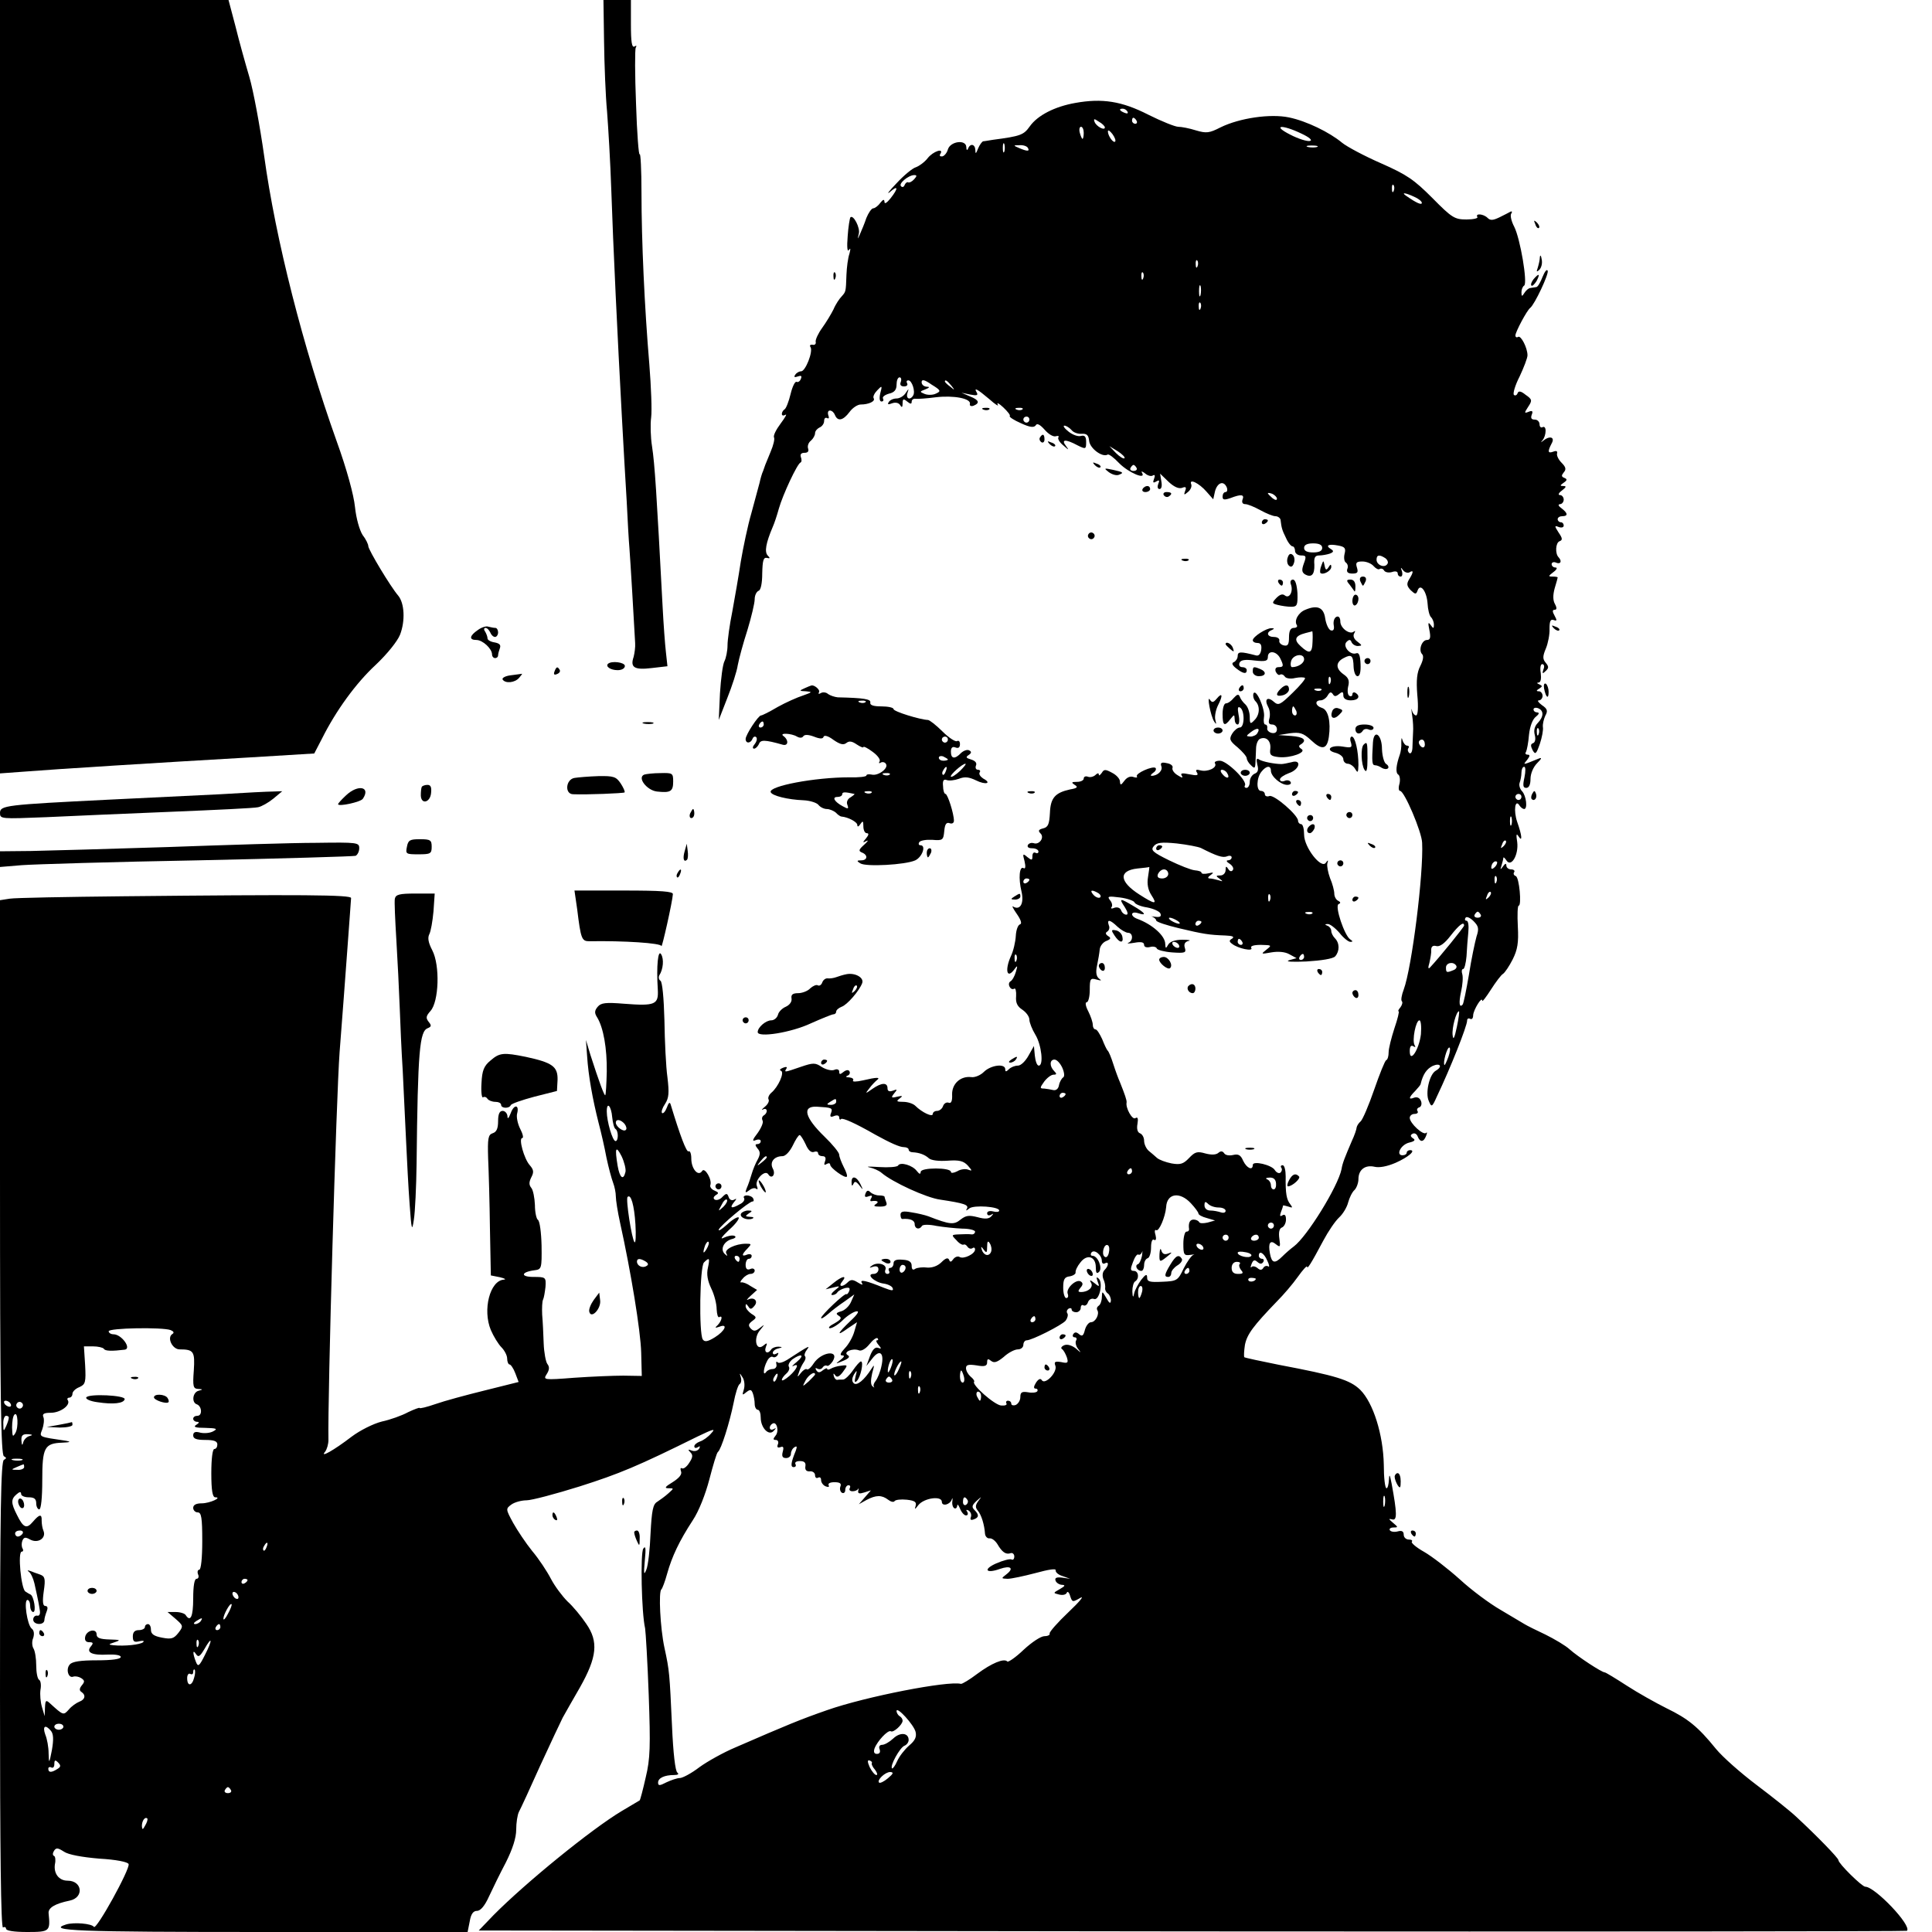 <?xml version="1.0" standalone="no"?>
<!DOCTYPE svg PUBLIC "-//W3C//DTD SVG 20010904//EN"
 "http://www.w3.org/TR/2001/REC-SVG-20010904/DTD/svg10.dtd">
<svg version="1.0" xmlns="http://www.w3.org/2000/svg"
 width="640pt" height="640pt" viewBox="0 0 640 640"
 preserveAspectRatio="xMidYMid meet">

<g transform="translate(0,640) scale(0.1,-0.1)"
fill="#000000" stroke="none">
<path d="M0 5119 l0 -1281 82 6 c99 8 451 30 746 47 l213 13 26 50 c46 92 112
183 178 244 37 35 71 77 80 99 18 46 15 105 -6 130 -25 29 -99 152 -99 164 0
6 -8 23 -19 37 -10 16 -21 54 -25 92 -4 40 -27 125 -61 219 -111 311 -202 668
-240 945 -14 99 -36 217 -49 261 -13 44 -34 119 -46 168 l-23 87 -379 0 -378
0 0 -1281z"/>
<path d="M2001 6263 c1 -76 5 -181 10 -233 4 -52 11 -169 14 -260 6 -181 21
-494 35 -750 5 -91 12 -217 16 -280 3 -63 7 -133 9 -155 3 -37 16 -257 19
-315 1 -14 -2 -34 -5 -46 -12 -35 2 -44 60 -37 l52 6 -5 46 c-3 25 -8 93 -11
151 -20 378 -26 472 -35 531 -5 31 -6 74 -3 96 3 22 0 101 -6 176 -16 190 -26
409 -26 569 0 75 -3 132 -6 127 -3 -6 -9 69 -12 166 -4 97 -4 182 -1 187 4 7
2 8 -4 4 -9 -5 -12 15 -12 73 l0 81 -45 0 -46 0 2 -137z"/>
<path d="M3562 6059 c-68 -12 -125 -41 -151 -78 -20 -28 -30 -32 -121 -44 -14
-2 -29 -5 -33 -5 -4 -1 -12 -12 -17 -24 -7 -18 -9 -19 -9 -5 -1 20 -17 23 -24
5 -3 -8 -6 -5 -6 5 -1 26 -53 19 -61 -8 -3 -11 -11 -21 -18 -23 -8 -1 -11 2
-7 8 13 21 -24 9 -42 -14 -10 -13 -28 -26 -39 -30 -11 -3 -40 -27 -64 -53 -25
-26 -35 -39 -22 -29 27 24 29 13 2 -21 -12 -15 -20 -20 -20 -12 -1 10 -4 9
-14 -3 -7 -10 -18 -18 -23 -18 -6 0 -16 -15 -23 -32 -6 -18 -16 -42 -21 -53
-9 -20 -9 -20 -4 1 5 19 -18 64 -28 54 -2 -3 -7 -31 -9 -63 -3 -36 -1 -53 4
-45 6 8 6 4 2 -12 -5 -14 -9 -45 -10 -70 -2 -58 -2 -56 -16 -72 -7 -7 -20 -26
-27 -43 -8 -16 -25 -44 -38 -62 -13 -18 -22 -38 -21 -45 2 -7 -3 -12 -10 -10
-8 1 -11 -2 -7 -8 9 -15 -17 -80 -31 -80 -7 0 -16 -5 -20 -12 -5 -7 -2 -9 9
-5 11 4 14 2 10 -8 -3 -8 -9 -12 -14 -10 -5 3 -14 -15 -20 -40 -6 -25 -15 -48
-20 -51 -5 -3 -9 -10 -9 -15 0 -6 5 -7 12 -3 6 4 -1 -9 -16 -29 -15 -20 -25
-40 -22 -46 3 -5 -2 -26 -11 -47 -9 -22 -17 -41 -18 -44 -1 -3 -4 -12 -7 -20
-4 -8 -9 -26 -12 -40 -4 -14 -16 -59 -27 -100 -12 -41 -27 -113 -35 -160 -7
-47 -20 -121 -28 -165 -9 -44 -16 -95 -16 -113 0 -18 -5 -42 -10 -52 -6 -11
-12 -59 -15 -107 l-4 -88 28 72 c16 40 32 89 35 110 4 21 18 73 32 116 13 43
24 89 24 102 0 13 6 25 13 28 7 2 12 24 12 58 1 42 4 53 15 51 11 -3 12 -1 3
8 -11 12 -6 41 17 95 5 11 14 38 20 60 13 46 61 149 72 153 4 2 4 10 1 18 -3
9 1 14 12 14 11 0 15 5 12 14 -3 8 1 20 9 26 8 7 14 18 14 25 0 7 7 15 15 19
8 3 15 13 15 21 0 9 4 13 10 10 6 -3 7 1 4 9 -3 9 -1 16 5 16 7 0 14 -7 17
-15 9 -22 27 -18 48 10 10 14 27 25 37 25 27 0 50 11 43 21 -3 5 3 17 12 26
16 17 17 16 10 -10 -4 -17 -2 -27 4 -27 6 0 8 4 5 10 -3 5 6 12 20 16 18 4 25
13 25 30 0 13 4 24 10 24 5 0 7 -7 4 -15 -4 -10 0 -15 11 -15 9 0 13 5 10 10
-3 6 -2 10 4 10 12 0 24 -37 16 -50 -10 -17 -25 -11 -19 8 5 16 5 16 -6 0 -6
-10 -20 -18 -30 -18 -10 0 -22 -5 -26 -12 -5 -8 -2 -9 11 -4 11 4 22 2 27 -6
5 -9 8 -8 8 6 0 15 3 16 15 6 11 -9 15 -9 15 -1 0 7 6 11 13 10 6 -1 37 1 67
5 59 7 117 -4 113 -22 -2 -6 4 -9 12 -6 22 9 18 19 -12 31 l-28 12 29 -6 c20
-4 27 -3 22 6 -12 20 2 12 41 -21 20 -18 33 -26 28 -18 -4 8 4 4 18 -9 15 -14
25 -27 22 -29 -3 -3 14 -14 37 -24 30 -14 43 -15 49 -7 4 8 14 3 30 -15 13
-15 29 -24 37 -21 7 2 11 1 8 -4 -3 -4 4 -17 17 -27 18 -16 19 -16 8 -1 -17
22 -1 23 38 2 28 -14 29 -13 29 11 0 18 -5 23 -17 20 -9 -3 -27 3 -41 14 -14
11 -20 20 -14 20 6 0 17 -7 24 -15 6 -8 22 -13 33 -12 17 1 23 -4 25 -24 3
-25 44 -55 61 -45 4 3 21 -10 39 -29 31 -31 90 -56 75 -31 -4 6 1 5 10 -2 9
-8 21 -11 26 -7 7 4 8 -1 4 -11 -5 -13 -3 -15 7 -9 10 6 12 4 7 -8 -4 -10 -2
-17 4 -17 7 0 9 11 6 26 l-4 25 28 -27 c18 -17 34 -24 45 -20 12 5 15 2 10
-10 -5 -14 -4 -15 9 -4 9 7 14 19 11 26 -8 20 26 4 51 -25 l22 -25 6 27 c8 29
29 36 39 12 3 -8 1 -15 -4 -15 -6 0 -10 -7 -10 -15 0 -11 5 -12 26 -5 36 14
47 12 40 -5 -3 -9 0 -15 9 -15 8 0 30 -9 50 -20 20 -11 42 -20 50 -20 8 0 16
-6 17 -12 3 -26 5 -34 18 -60 7 -16 17 -28 22 -28 4 0 8 -7 8 -15 0 -8 9 -15
20 -15 17 0 18 -3 9 -27 -7 -20 -7 -28 3 -35 22 -13 33 -2 32 31 -2 24 2 31
16 31 10 0 26 3 35 6 13 5 14 9 4 15 -20 12 -8 18 23 12 23 -4 27 -9 22 -28
-3 -13 -1 -26 5 -29 5 -4 8 -13 4 -21 -3 -10 2 -15 17 -15 17 0 20 4 15 20 -5
16 -2 20 18 20 14 0 30 -7 37 -15 7 -8 16 -13 20 -10 5 3 12 1 15 -5 4 -6 15
-8 26 -5 11 4 19 2 19 -4 0 -6 4 -11 10 -11 5 0 7 8 4 18 -5 13 -4 14 4 3 5
-7 15 -10 21 -7 14 9 14 1 -1 -23 -9 -15 -8 -22 5 -36 15 -14 18 -15 23 -1 9
25 30 -2 33 -43 1 -20 6 -40 11 -45 6 -6 10 -17 10 -25 0 -14 -2 -14 -11 -1
-8 11 -9 7 -4 -17 5 -25 3 -33 -8 -33 -17 0 -29 -34 -16 -47 6 -6 3 -21 -6
-39 -11 -21 -14 -47 -10 -96 4 -41 2 -68 -4 -68 -5 0 -12 8 -14 18 -2 9 -2 1
1 -18 3 -19 4 -44 3 -55 -1 -11 -1 -33 -2 -48 0 -15 -4 -25 -10 -22 -5 4 -7
11 -4 16 4 5 2 9 -4 9 -5 0 -12 8 -15 18 -3 11 -4 8 -4 -8 1 -14 -2 -32 -5
-40 -12 -34 -15 -60 -5 -66 5 -3 7 -17 4 -30 -4 -13 -3 -24 2 -24 14 0 72
-136 73 -172 5 -102 -34 -413 -61 -486 -7 -18 -10 -36 -6 -39 3 -3 1 -12 -5
-20 -6 -7 -9 -13 -6 -13 3 0 -3 -25 -14 -57 -10 -31 -19 -66 -19 -79 0 -12 -3
-24 -8 -26 -4 -1 -22 -46 -40 -98 -18 -52 -38 -99 -45 -105 -6 -5 -12 -14 -13
-20 0 -5 -7 -26 -16 -45 -23 -54 -31 -73 -34 -93 -12 -58 -114 -223 -158 -256
-11 -8 -28 -23 -38 -33 -25 -25 -35 -23 -41 9 -7 36 1 47 20 31 14 -11 15 -9
11 19 -3 21 0 34 9 37 7 3 13 15 13 26 0 14 -4 19 -12 14 -8 -5 -9 -2 -5 10 4
10 7 19 7 22 0 2 8 0 18 -3 14 -5 15 -4 6 8 -12 15 -16 35 -15 92 0 20 -4 37
-10 37 -6 0 -8 -4 -4 -9 3 -5 1 -12 -4 -16 -5 -3 -13 1 -18 9 -10 17 -73 32
-73 17 0 -20 -20 -11 -32 14 -8 19 -16 23 -33 19 -13 -3 -26 -1 -30 6 -5 7
-11 8 -19 1 -8 -7 -24 -7 -43 -2 -27 8 -35 5 -54 -15 -19 -20 -29 -23 -58 -18
-20 4 -41 12 -48 18 -7 6 -19 17 -28 24 -8 7 -15 22 -15 33 0 11 -6 22 -14 25
-8 3 -11 15 -8 31 3 18 1 24 -7 19 -10 -7 -33 34 -29 52 1 7 -6 27 -22 67 -5
11 -15 38 -22 60 -7 22 -15 42 -19 45 -3 3 -11 20 -18 38 -8 17 -17 32 -22 32
-5 0 -9 7 -9 15 0 9 -7 29 -15 45 -9 17 -11 30 -5 30 5 0 10 18 10 41 0 37 2
40 23 34 15 -4 18 -4 8 3 -9 7 -12 20 -7 43 4 19 8 43 9 54 1 11 11 24 22 28
15 6 16 10 6 16 -9 6 -10 11 -3 15 6 4 9 13 5 21 -7 21 4 19 29 -5 12 -11 28
-20 35 -20 17 0 17 -27 1 -33 -7 -3 2 -3 20 0 22 4 32 2 32 -7 0 -7 8 -10 20
-7 10 3 21 0 22 -5 2 -5 25 -11 51 -13 43 -3 47 -1 42 15 -4 12 0 20 12 23 10
2 1 4 -20 4 -24 0 -41 -6 -47 -16 -8 -14 -9 -14 -10 2 0 27 -43 65 -92 83 -25
9 -23 27 2 19 31 -10 24 1 -16 24 -45 27 -48 26 -28 -4 10 -16 12 -25 5 -25
-6 0 -14 6 -17 14 -3 9 -13 12 -22 9 -9 -4 -14 -3 -10 2 4 4 2 15 -5 23 -10
13 -6 14 33 9 24 -3 46 -11 48 -16 2 -6 21 -14 42 -17 21 -4 41 -13 44 -20 4
-10 -1 -13 -17 -11 -12 2 -16 2 -9 0 6 -3 12 -8 12 -12 0 -5 34 -16 76 -26 80
-19 98 -22 154 -24 23 -1 30 -4 22 -10 -11 -6 -11 -10 0 -18 19 -15 71 -26 63
-13 -4 6 8 10 32 10 36 -1 37 -1 18 -16 -19 -15 -18 -15 16 -9 23 4 46 2 60
-6 l24 -13 -25 -7 c-14 -5 12 -6 58 -4 49 3 88 9 95 17 15 17 15 44 -1 60 -6
6 -12 17 -12 24 0 7 -6 15 -12 17 -10 4 -10 6 0 6 7 1 25 -13 39 -29 13 -17
30 -30 36 -30 9 0 9 2 0 8 -19 12 -52 110 -39 117 8 3 7 7 -1 11 -7 3 -13 14
-13 24 0 9 -6 33 -14 51 -7 19 -11 41 -9 49 4 12 2 12 -5 2 -15 -22 -72 51
-72 93 0 19 -4 35 -10 35 -5 0 -10 5 -10 11 0 19 -80 88 -95 82 -8 -3 -15 0
-15 6 0 6 -6 11 -13 11 -16 0 -15 44 2 64 16 20 31 21 31 3 0 -19 33 -47 54
-47 9 0 15 4 11 10 -3 5 -12 7 -20 3 -8 -3 -15 -1 -15 5 0 6 14 15 30 21 36
12 43 47 8 36 -13 -3 -27 -6 -33 -6 -23 0 -63 8 -74 15 -8 6 -10 1 -6 -17 5
-17 2 -26 -9 -30 -9 -4 -16 -16 -16 -27 0 -11 -5 -20 -11 -20 -5 0 -8 4 -5 8
9 15 -60 82 -83 82 -12 0 -20 -4 -16 -9 8 -14 -24 -29 -48 -23 -14 4 -18 2
-12 -7 6 -10 0 -11 -25 -6 -24 5 -31 4 -25 -5 5 -8 0 -7 -14 2 -12 7 -19 18
-17 24 3 7 -6 14 -19 16 -17 4 -22 1 -18 -10 6 -14 -12 -32 -32 -32 -5 0 -3 4
5 10 8 5 11 12 8 16 -9 8 -68 -18 -62 -28 3 -4 -2 -5 -11 -2 -10 4 -22 -1 -30
-12 -12 -16 -14 -16 -15 -3 0 9 -12 22 -26 29 -22 12 -27 12 -34 0 -6 -8 -10
-11 -10 -6 0 6 -5 5 -11 -1 -6 -6 -18 -9 -25 -6 -8 3 -14 0 -14 -6 0 -6 -10
-11 -22 -11 -19 0 -20 -2 -8 -10 12 -7 9 -11 -15 -15 -50 -11 -65 -28 -67 -78
-2 -37 -6 -47 -22 -51 -16 -4 -18 -8 -9 -17 14 -14 -5 -39 -23 -32 -7 2 -15 0
-19 -6 -3 -7 2 -11 14 -11 12 0 21 -5 21 -11 0 -5 -4 -7 -10 -4 -5 3 -10 -1
-10 -11 0 -14 -2 -15 -17 -3 -15 13 -16 11 -9 -14 4 -18 3 -26 -3 -23 -14 9
-18 -33 -7 -78 9 -39 -5 -63 -28 -49 -5 4 0 -7 12 -24 14 -20 18 -33 11 -35
-7 -2 -13 -19 -14 -38 -1 -19 -8 -51 -17 -69 -19 -43 -13 -74 10 -45 13 18 14
17 7 -6 -4 -14 -12 -28 -18 -31 -12 -8 1 -32 13 -24 4 3 7 -9 6 -25 -2 -22 4
-34 21 -45 13 -9 23 -23 23 -33 0 -9 9 -32 20 -50 20 -33 28 -102 11 -102 -6
0 -11 15 -13 33 l-3 32 -18 -32 c-10 -18 -25 -33 -35 -33 -10 0 -23 -5 -30
-12 -9 -9 -12 -9 -12 0 0 20 -48 14 -71 -9 -11 -11 -30 -19 -42 -17 -35 4 -64
-22 -63 -58 1 -21 -3 -30 -11 -27 -7 3 -16 -2 -19 -11 -3 -9 -12 -16 -20 -16
-8 0 -14 -5 -14 -10 0 -12 -36 5 -58 27 -7 7 -25 13 -40 13 -22 0 -24 2 -12
11 12 9 10 10 -8 6 -20 -5 -21 -3 -10 11 11 13 11 15 -4 9 -12 -4 -18 -2 -18
8 0 20 -20 19 -50 -2 -24 -17 -25 -17 -10 2 8 11 20 23 25 27 13 10 0 10 -47
-1 -22 -5 -36 -5 -32 0 3 5 -3 9 -13 10 -11 0 -13 3 -5 6 6 2 9 9 6 14 -3 6
-11 5 -20 -2 -11 -9 -14 -9 -14 1 0 7 -7 10 -16 6 -9 -4 -28 1 -41 9 -22 15
-29 15 -70 1 -55 -19 -56 -19 -48 -6 4 6 -1 7 -11 3 -10 -4 -13 -8 -7 -10 13
-5 -9 -54 -32 -73 -8 -7 -12 -17 -9 -22 3 -5 -2 -16 -12 -24 -11 -9 -13 -13
-6 -9 14 7 17 -11 2 -20 -6 -4 -7 -11 -4 -17 4 -5 -4 -24 -16 -41 -18 -23 -19
-29 -7 -24 10 4 17 2 17 -3 0 -6 -5 -10 -11 -10 -8 0 -8 -4 0 -14 10 -11 10
-20 1 -37 -7 -12 -16 -34 -20 -48 -4 -14 -11 -35 -16 -46 -7 -17 -5 -18 8 -8
8 7 19 9 23 5 5 -4 6 0 2 10 -7 19 27 55 38 38 11 -18 26 -1 15 19 -11 21 4
41 32 41 10 0 24 15 34 35 9 19 19 35 23 35 3 0 12 -14 20 -31 8 -19 18 -28
27 -25 8 3 14 1 14 -4 0 -6 7 -10 15 -10 9 0 12 -6 8 -17 -4 -11 -3 -14 5 -9
7 4 12 3 12 -2 0 -11 49 -46 55 -40 3 2 -2 17 -10 32 -8 16 -15 34 -15 41 0 7
-22 34 -49 60 -65 63 -75 101 -26 99 51 -3 54 -4 48 -21 -5 -12 -2 -15 10 -10
10 4 17 2 17 -5 0 -6 3 -9 6 -5 5 5 46 -13 114 -52 49 -27 80 -41 94 -41 9 0
16 -4 16 -8 0 -5 6 -9 13 -9 22 -1 41 -8 54 -20 8 -7 33 -10 62 -8 39 3 53 -1
67 -16 15 -17 15 -19 2 -14 -9 4 -26 2 -37 -5 -12 -6 -21 -7 -21 -2 0 15 -100
15 -100 0 -1 -9 -4 -8 -13 3 -14 19 -55 31 -62 18 -3 -5 -32 -7 -63 -5 -31 2
-46 2 -32 -1 14 -3 32 -11 40 -18 36 -31 149 -83 195 -89 79 -12 95 -17 88
-30 -5 -8 -2 -7 8 1 15 12 99 6 99 -7 0 -5 -9 -6 -20 -3 -12 3 -20 0 -20 -6 0
-7 6 -9 13 -5 9 5 9 4 1 -5 -8 -9 -21 -10 -46 -3 -28 7 -38 6 -56 -8 -22 -18
-35 -17 -107 11 -11 4 -36 10 -56 13 -27 5 -36 3 -36 -8 0 -8 3 -15 6 -14 25
2 41 -4 41 -17 0 -16 16 -20 24 -6 3 5 25 5 48 0 24 -4 62 -8 86 -9 23 0 42
-5 42 -10 0 -6 -6 -10 -12 -9 -7 1 -25 1 -40 0 -27 -1 -27 -2 -10 -19 9 -11
20 -17 24 -15 4 2 9 -1 13 -7 4 -6 11 -8 16 -5 5 4 9 2 9 -4 0 -15 -38 -33
-51 -25 -6 4 -16 0 -21 -7 -7 -10 -11 -11 -14 -2 -4 8 -12 5 -25 -8 -13 -13
-31 -19 -47 -18 -15 2 -33 0 -40 -4 -8 -6 -12 -2 -12 10 0 13 -9 19 -30 20
-21 2 -30 -2 -30 -12 0 -8 -5 -15 -11 -15 -5 0 -7 -5 -4 -10 3 -5 1 -10 -5
-10 -7 0 -10 6 -7 14 7 17 -25 27 -44 14 -11 -8 -10 -9 4 -4 11 3 17 0 17 -9
0 -8 -7 -15 -16 -15 -27 0 3 -28 33 -32 15 -2 28 -9 30 -15 4 -10 -3 -9 -29 1
-59 24 -81 29 -73 16 5 -8 1 -7 -14 2 -16 10 -23 10 -33 0 -17 -17 -33 -15
-18 3 18 22 -1 18 -30 -6 l-25 -20 25 6 c24 6 24 5 6 -9 -11 -9 -15 -16 -9
-16 7 0 14 4 17 9 3 5 14 11 25 14 14 3 18 1 14 -10 -3 -7 -7 -12 -9 -10 -5 5
-84 -70 -84 -79 0 -4 10 2 23 13 12 11 37 30 55 42 l32 23 -11 -25 c-6 -14
-21 -28 -33 -31 -17 -5 -18 -8 -7 -15 11 -7 7 -12 -15 -25 -16 -8 -22 -15 -15
-16 8 0 28 12 43 27 15 15 36 28 45 29 11 2 4 -10 -20 -32 -44 -42 -48 -53 -8
-24 l30 20 -9 -31 c-5 -18 -19 -43 -32 -56 -14 -15 -17 -23 -8 -23 9 0 7 -5
-6 -15 -18 -14 -17 -14 9 -3 19 8 24 14 15 19 -16 10 16 24 37 16 8 -4 23 5
35 20 11 14 23 23 27 20 3 -4 3 -7 -2 -7 -4 0 -2 -7 5 -15 11 -13 10 -14 -1
-10 -10 4 -19 -6 -27 -27 l-12 -33 19 24 c25 33 41 20 31 -24 -4 -20 -13 -41
-19 -49 -6 -7 -9 -16 -6 -20 3 -3 0 -3 -5 2 -6 5 -6 20 -1 42 8 29 8 32 -2 16
-24 -38 -49 -58 -59 -48 -7 7 -6 16 1 29 10 16 11 15 5 -7 -4 -17 -3 -22 4
-15 13 12 24 65 14 65 -4 0 -16 -14 -27 -30 -11 -16 -26 -30 -32 -30 -7 0 -16
0 -20 -1 -4 0 -9 5 -11 13 -2 9 -1 10 5 2 5 -8 13 -5 25 11 17 23 17 24 -5 21
-13 -1 -28 -6 -35 -10 -7 -4 -12 -4 -12 0 0 3 -6 1 -14 -5 -11 -9 -16 -9 -22
0 -4 7 -3 9 4 5 6 -3 13 -2 17 4 4 6 10 8 14 6 4 -3 12 4 19 14 25 40 -37 33
-63 -7 -9 -14 -19 -22 -22 -19 -3 3 -12 -2 -20 -12 -12 -16 -13 -15 -6 3 3 11
11 26 16 33 5 7 7 15 4 19 -4 3 -1 13 6 22 12 16 8 14 -66 -34 -13 -8 -27 -12
-31 -8 -4 5 -6 1 -4 -7 2 -8 -4 -15 -12 -15 -8 0 -18 -4 -22 -10 -12 -16 -9
14 3 36 5 11 14 17 19 14 5 -3 12 0 16 6 4 8 3 9 -4 5 -7 -4 -12 -3 -12 3 0 5
8 12 18 14 15 4 15 5 0 6 -9 0 -20 -4 -23 -9 -11 -17 -25 -11 -18 8 6 14 4 15
-9 4 -24 -19 -33 26 -10 52 16 20 16 20 -1 7 -14 -11 -20 -12 -30 -2 -9 10 -8
15 5 25 15 11 15 13 -3 24 -10 7 -19 18 -19 25 0 9 2 9 9 -1 6 -10 10 -10 20
2 14 16 -1 31 -21 21 -7 -4 -3 2 8 12 l22 20 -22 13 c-11 8 -25 13 -30 12 -5
-2 -4 4 4 12 7 9 19 16 26 16 8 0 14 5 14 11 0 6 -7 9 -15 5 -10 -4 -15 1 -15
14 0 11 5 20 10 20 6 0 10 4 10 10 0 5 -7 7 -15 4 -19 -8 -19 0 1 20 14 15 14
16 -5 16 -35 0 -73 -19 -65 -32 5 -10 4 -10 -5 -2 -16 15 -4 41 22 49 13 3 17
8 10 11 -7 3 -22 0 -35 -6 -14 -7 -8 2 16 25 22 19 36 38 33 42 -4 3 -21 -7
-38 -23 -18 -16 -30 -24 -28 -17 5 13 100 93 112 93 4 0 5 4 2 10 -3 6 -13 10
-21 10 -8 0 -13 -4 -9 -9 3 -6 -3 -15 -14 -20 -28 -16 -35 -13 -20 6 10 12 10
14 1 9 -7 -4 -15 -1 -18 8 -5 14 -8 14 -21 1 -8 -9 -19 -12 -25 -9 -6 4 -5 9
3 15 11 6 10 9 -4 15 -10 4 -16 12 -14 18 7 18 -19 61 -27 47 -13 -20 -36 7
-36 41 0 16 -4 27 -9 24 -7 -4 -28 52 -59 154 -3 11 -7 8 -13 -9 -5 -13 -12
-21 -16 -18 -3 4 1 17 10 30 13 20 14 37 8 88 -5 35 -9 120 -10 189 -2 75 -7
127 -13 131 -6 4 -7 12 -4 18 13 20 16 54 6 70 -10 17 -16 -38 -11 -116 3 -51
-8 -56 -112 -48 -61 5 -76 3 -87 -10 -11 -13 -11 -21 -2 -35 21 -34 33 -103
32 -180 -1 -41 -3 -76 -5 -78 -3 -3 -21 46 -49 133 l-15 50 4 -55 c4 -63 18
-141 38 -220 8 -30 20 -82 26 -115 7 -33 17 -70 22 -83 5 -13 9 -33 9 -45 0
-12 6 -51 14 -87 36 -163 68 -358 70 -430 l2 -78 -61 1 c-33 0 -106 -3 -163
-7 -102 -8 -103 -7 -91 12 9 14 10 24 2 34 -5 7 -11 38 -12 68 -1 30 -3 73 -5
95 -1 22 0 45 3 50 3 6 6 25 8 42 2 32 1 33 -40 33 -43 0 -42 16 3 22 24 3 25
5 24 82 -1 43 -6 81 -12 85 -5 3 -10 25 -10 49 -1 24 -6 50 -12 57 -8 10 -8
19 0 35 9 17 8 25 -5 40 -19 21 -38 90 -25 90 5 0 2 14 -7 31 -8 16 -13 39
-10 50 8 30 -10 32 -21 2 -7 -18 -11 -22 -11 -10 -1 9 -8 17 -16 17 -10 0 -15
-10 -15 -34 0 -24 -5 -36 -18 -40 -15 -5 -17 -17 -15 -83 2 -43 5 -148 6 -233
l3 -155 30 -6 c16 -4 22 -7 13 -8 -46 -3 -71 -100 -43 -167 9 -21 25 -47 35
-57 10 -10 19 -27 19 -37 0 -11 4 -20 8 -20 4 0 13 -13 19 -29 l11 -29 -112
-28 c-61 -15 -135 -35 -163 -45 -29 -10 -53 -16 -53 -13 0 2 -17 -4 -38 -14
-20 -11 -59 -25 -87 -31 -28 -7 -72 -29 -100 -50 -60 -46 -107 -72 -88 -50 6
8 11 25 11 39 -3 138 26 1139 37 1285 8 105 20 260 26 345 6 85 12 160 12 165
2 11 -164 12 -753 6 -190 -2 -360 -5 -378 -8 l-32 -5 0 -918 c0 -725 3 -920
13 -924 9 -5 9 -7 0 -12 -10 -4 -13 -170 -13 -780 0 -514 3 -773 10 -769 5 3
10 1 10 -4 0 -7 27 -11 70 -11 75 0 77 2 71 62 -2 18 21 32 70 42 48 10 42 66
-7 66 -29 0 -47 24 -42 55 3 13 1 26 -3 27 -5 2 -5 9 0 17 7 11 13 10 33 -3
15 -10 59 -18 117 -23 55 -3 95 -11 97 -18 6 -15 -107 -220 -115 -208 -7 11
-66 16 -92 8 -66 -21 33 -25 656 -25 l674 0 7 35 c4 25 12 35 24 35 12 0 26
17 40 48 12 26 37 77 56 113 22 44 34 81 34 108 0 23 4 49 9 59 5 9 37 78 70
152 34 74 68 146 75 160 8 14 33 59 57 100 57 101 62 152 21 211 -16 24 -44
58 -62 74 -17 17 -42 50 -55 75 -13 25 -40 66 -62 92 -21 26 -49 68 -63 93
-25 46 -25 47 -6 61 11 8 34 14 50 14 17 0 96 21 176 46 132 42 192 67 390
165 54 26 62 28 46 11 -10 -12 -27 -24 -37 -27 -11 -4 -19 -11 -19 -16 0 -6 5
-7 12 -3 7 5 8 3 4 -5 -5 -7 -15 -10 -25 -6 -12 5 -13 3 -4 -6 9 -9 8 -17 -4
-35 -8 -13 -19 -21 -24 -18 -5 3 -6 -2 -3 -10 4 -10 -6 -22 -28 -36 -25 -15
-28 -20 -14 -20 19 0 19 0 0 -17 -11 -10 -28 -22 -37 -28 -14 -8 -18 -29 -22
-105 -2 -52 -8 -106 -14 -120 -8 -20 -9 -14 -5 30 4 41 3 51 -5 40 -10 -14 -6
-213 6 -264 2 -12 8 -111 12 -221 6 -170 5 -211 -10 -273 -9 -40 -18 -74 -20
-76 -2 -1 -29 -17 -59 -35 -102 -61 -320 -239 -425 -345 l-49 -51 2363 -3
c1301 -1 2366 0 2368 2 17 17 -106 146 -138 146 -11 0 -89 77 -89 88 0 7 -72
81 -140 144 -19 18 -78 65 -131 105 -53 40 -113 93 -135 120 -59 73 -93 100
-163 134 -36 18 -95 51 -132 75 -37 24 -70 44 -73 44 -10 0 -89 52 -116 76
-14 13 -50 34 -80 49 -30 14 -62 30 -70 35 -8 5 -44 26 -79 47 -35 20 -96 65
-135 101 -39 35 -92 76 -118 91 -27 15 -45 31 -41 34 3 4 -1 7 -10 7 -9 0 -17
7 -17 16 0 11 -6 15 -20 11 -11 -3 -23 -1 -26 4 -3 5 3 9 12 9 16 0 16 1 -2
16 -14 12 -15 14 -3 11 18 -6 17 20 -1 118 -6 31 -8 34 -9 13 -1 -16 -4 -28
-8 -28 -5 0 -9 35 -9 78 -2 100 -35 205 -78 248 -34 33 -80 47 -270 83 -60 12
-111 23 -114 25 -2 3 -1 21 2 41 7 35 27 62 107 145 20 20 51 56 68 80 17 24
31 39 31 34 0 -10 12 8 54 87 16 30 39 64 52 76 13 12 26 34 30 50 4 15 13 34
21 41 7 7 13 24 13 36 0 31 22 48 53 41 16 -4 42 1 70 13 43 19 69 42 48 42
-6 0 -11 -4 -11 -8 0 -5 -6 -9 -14 -9 -23 0 -6 35 22 42 18 4 22 9 13 14 -9 6
-10 11 -2 15 6 4 14 0 17 -8 8 -21 20 -20 28 1 4 10 4 14 0 10 -9 -9 -54 32
-54 50 0 7 7 13 16 13 8 0 13 4 10 9 -4 5 -1 11 6 13 6 2 9 12 5 21 -4 10 -12
14 -22 11 -20 -8 -19 0 3 22 9 10 18 20 18 23 8 33 20 50 40 60 25 11 34 -2
10 -16 -21 -12 -35 -74 -23 -100 9 -22 11 -21 27 15 44 92 100 233 100 251 0
7 5 9 10 6 6 -3 10 2 10 12 1 18 30 65 30 48 0 -5 13 12 29 37 16 25 34 49 40
52 6 4 21 26 32 48 16 32 20 55 17 109 -2 38 -1 69 3 69 10 0 2 94 -10 98 -6
2 -9 8 -5 13 3 5 -2 9 -10 9 -9 0 -16 6 -16 13 0 8 -4 7 -11 -3 -9 -12 -10
-12 -5 3 3 10 6 22 6 25 0 4 5 0 10 -8 16 -25 41 18 36 60 -4 25 -3 31 4 20
14 -22 12 2 -4 47 -13 38 -7 79 8 54 4 -6 11 -11 15 -11 12 0 7 44 -7 59 -7 7
-11 20 -8 28 3 8 6 23 6 34 0 10 4 19 9 19 5 0 5 -15 1 -35 -6 -27 -5 -35 6
-35 9 0 14 11 14 30 0 17 9 39 22 52 15 15 17 20 5 15 -54 -22 -53 -22 -38 -4
9 12 10 17 2 17 -7 0 -10 4 -6 9 3 6 8 31 10 57 3 28 12 52 23 60 10 8 12 13
5 14 -7 0 -13 4 -13 10 0 5 7 7 15 4 20 -8 19 -28 -1 -49 -10 -10 -14 -24 -10
-39 4 -15 1 -26 -6 -28 -8 -3 -8 -9 -1 -23 9 -16 12 -13 24 21 7 21 12 47 10
56 -1 10 3 26 8 37 9 16 7 23 -11 35 -12 9 -17 16 -10 16 6 0 12 7 12 15 0 8
-6 15 -12 15 -10 0 -9 3 1 9 11 7 11 9 0 14 -8 3 -9 6 -2 6 7 1 9 12 7 31 -3
17 -1 30 5 30 6 0 8 -8 4 -17 -5 -15 -3 -16 7 -6 11 10 11 15 0 28 -10 12 -10
21 1 47 7 17 13 47 12 65 0 25 3 33 14 29 11 -4 11 -1 3 14 -8 14 -8 20 0 20
7 0 8 6 1 19 -7 12 -7 30 -1 52 6 19 10 35 10 36 0 2 -8 3 -17 3 -15 0 -14 2
3 15 11 8 14 15 7 15 -7 0 -13 5 -13 11 0 6 7 9 15 5 15 -6 20 5 8 18 -12 12
-10 48 3 53 11 4 10 10 -3 29 -14 22 -14 24 1 18 9 -3 16 -1 16 5 0 6 -4 11
-10 11 -5 0 -10 5 -10 10 0 6 7 10 15 10 20 0 19 10 -2 26 -11 8 -13 13 -5 14
6 0 12 7 12 15 0 8 -6 15 -12 15 -8 0 -5 7 6 15 14 11 16 15 5 15 -12 0 -12 2
1 11 12 8 12 12 2 16 -10 4 -10 8 -2 18 9 10 7 18 -7 32 -11 11 -17 25 -15 31
2 7 -2 10 -12 6 -19 -7 -20 0 -6 27 12 21 -6 27 -28 9 -9 -7 -9 -7 -2 2 6 7
10 20 10 31 0 10 -4 15 -10 12 -5 -3 -10 1 -10 9 0 9 -7 16 -16 16 -11 0 -14
5 -10 16 5 12 2 15 -10 10 -15 -6 -15 -4 -2 16 14 21 14 25 -8 40 -16 13 -24
14 -27 5 -2 -6 -8 -9 -12 -5 -4 4 4 32 19 61 14 30 26 61 26 70 0 25 -22 67
-31 61 -5 -3 -9 -1 -9 5 0 11 38 83 49 91 15 12 62 112 58 123 -3 7 -10 -3
-17 -20 -7 -18 -16 -34 -21 -34 -5 -1 -14 -2 -19 -3 -6 0 -15 -8 -20 -16 -8
-13 -10 -13 -10 2 0 9 4 19 9 22 12 8 -13 156 -33 195 -9 17 -14 37 -10 43 4
6 3 9 -2 7 -5 -3 -21 -11 -37 -19 -21 -10 -30 -11 -39 -2 -14 14 -42 16 -34 3
3 -4 -13 -8 -36 -8 -39 0 -48 5 -113 71 -61 61 -84 77 -170 115 -55 24 -113
55 -129 68 -42 35 -118 72 -176 84 -62 13 -164 -2 -227 -33 -37 -19 -47 -20
-81 -10 -22 7 -48 12 -59 12 -10 0 -55 18 -99 40 -88 45 -153 55 -242 39z
m173 -29 c3 -6 -1 -7 -9 -4 -18 7 -21 14 -7 14 6 0 13 -4 16 -10z m-75 -52 c0
-12 -28 3 -34 18 -4 11 -2 12 14 1 11 -6 20 -15 20 -19z m105 22 c3 -5 1 -10
-4 -10 -6 0 -11 5 -11 10 0 6 2 10 4 10 3 0 8 -4 11 -10z m-175 -40 c0 -11 -2
-20 -4 -20 -2 0 -6 9 -9 20 -3 11 -1 20 4 20 5 0 9 -9 9 -20z m720 -2 c28 -13
39 -23 29 -25 -9 -2 -38 7 -65 21 -61 31 -29 35 36 4z m-616 -27 c-6 -6 -24
19 -24 34 1 6 7 1 15 -9 8 -11 12 -22 9 -25z m-367 -33 c-3 -7 -5 -2 -5 12 0
14 2 19 5 13 2 -7 2 -19 0 -25z m78 12 c7 -12 -2 -12 -30 0 -19 8 -19 9 2 9
12 1 25 -3 28 -9z m958 3 c-7 -2 -21 -2 -30 0 -10 3 -4 5 12 5 17 0 24 -2 18
-5z m-1335 -107 c-7 -8 -16 -12 -20 -10 -3 2 -8 -2 -11 -8 -2 -7 -8 -10 -12
-5 -10 8 23 36 43 37 10 0 10 -3 0 -14z m1589 -38 c-3 -8 -6 -5 -6 6 -1 11 2
17 5 13 3 -3 4 -12 1 -19z m68 -20 c14 -6 25 -15 25 -20 0 -8 -17 -1 -50 22
-20 13 -7 13 25 -2z m-718 -230 c-3 -8 -6 -5 -6 6 -1 11 2 17 5 13 3 -3 4 -12
1 -19z m-180 -40 c-3 -8 -6 -5 -6 6 -1 11 2 17 5 13 3 -3 4 -12 1 -19z m190
-55 c-3 -10 -5 -4 -5 12 0 17 2 24 5 18 2 -7 2 -21 0 -30z m0 -45 c-3 -8 -6
-5 -6 6 -1 11 2 17 5 13 3 -3 4 -12 1 -19z m-877 -282 c-10 -5 -27 -5 -37 -1
-17 7 -17 8 2 15 15 6 16 9 4 9 -9 1 -16 7 -16 15 0 10 9 9 33 -8 31 -19 32
-22 14 -30z m51 27 c13 -16 12 -17 -3 -4 -10 7 -18 15 -18 17 0 8 8 3 21 -13z
m236 -79 c-3 -3 -12 -4 -19 -1 -8 3 -5 6 6 6 11 1 17 -2 13 -5z m23 -34 c0 -5
-4 -10 -10 -10 -5 0 -10 5 -10 10 0 6 5 10 10 10 6 0 10 -4 10 -10z m315 -128
c-3 -3 -16 5 -28 17 l-22 23 28 -17 c15 -10 25 -20 22 -23z m40 -32 c3 -5 -1
-10 -10 -10 -9 0 -13 5 -10 10 3 6 8 10 10 10 2 0 7 -4 10 -10z m465 -102 c0
-6 -6 -5 -15 2 -8 7 -15 14 -15 16 0 2 7 1 15 -2 8 -4 15 -11 15 -16z m150
-163 c0 -10 -10 -15 -30 -15 -20 0 -30 5 -30 15 0 10 10 15 30 15 20 0 30 -5
30 -15z m209 -34 c7 -5 11 -14 7 -19 -9 -15 -36 -4 -36 14 0 16 9 18 29 5z
m508 -583 c-3 -8 -6 -5 -6 6 -1 11 2 17 5 13 3 -3 4 -12 1 -19z m-377 -34 c0
-8 -4 -12 -10 -9 -5 3 -10 10 -10 16 0 5 5 9 10 9 6 0 10 -7 10 -16z m-655
-95 c11 -17 -1 -21 -15 -4 -8 9 -8 15 -2 15 6 0 14 -5 17 -11z m975 -79 c0 -5
-4 -10 -10 -10 -5 0 -10 5 -10 10 0 6 5 10 10 10 6 0 10 -4 10 -10z m-33 -92
c-3 -7 -5 -2 -5 12 0 14 2 19 5 13 2 -7 2 -19 0 -25z m-26 -71 c-10 -9 -11 -8
-5 6 3 10 9 15 12 12 3 -3 0 -11 -7 -18z m-1003 -6 c53 -27 72 -33 86 -28 9 4
16 2 16 -3 0 -6 -6 -10 -12 -10 -7 0 -5 -5 5 -11 9 -6 15 -15 11 -21 -4 -6
-10 -5 -15 3 -7 11 -9 10 -9 -3 0 -10 -8 -18 -17 -18 -16 0 -16 -2 -3 -11 12
-9 12 -10 -3 -5 -10 3 -24 6 -30 6 -7 0 -6 5 3 11 12 9 11 10 -7 6 -13 -3 -23
-2 -23 2 0 4 -10 7 -22 8 -12 1 -50 16 -85 33 -55 27 -62 34 -51 47 10 12 25
14 76 9 35 -4 71 -11 80 -15z m974 -63 c-7 -7 -12 -8 -12 -2 0 6 3 14 7 17 3
4 9 5 12 2 2 -3 -1 -11 -7 -17z m-1149 -33 c-4 -23 0 -43 11 -60 21 -32 13
-32 -40 2 -67 43 -69 79 -6 86 21 2 38 4 39 5 1 1 -1 -14 -4 -33z m67 10 c0
-8 -9 -15 -20 -15 -13 0 -18 5 -14 15 4 8 12 15 20 15 8 0 14 -7 14 -15z
m1087 -27 c-3 -8 -6 -5 -6 6 -1 11 2 17 5 13 3 -3 4 -12 1 -19z m-1547 8 c0
-3 -4 -8 -10 -11 -5 -3 -10 -1 -10 4 0 6 5 11 10 11 6 0 10 -2 10 -4z m229
-45 c7 -5 9 -11 5 -14 -5 -3 -15 1 -22 9 -14 16 -5 18 17 5z m1292 -14 c-10
-9 -11 -8 -5 6 3 10 9 15 12 12 3 -3 0 -11 -7 -18z m-724 -9 c-3 -8 -6 -5 -6
6 -1 11 2 17 5 13 3 -3 4 -12 1 -19z m140 -44 c-3 -3 -12 -4 -19 -1 -8 3 -5 6
6 6 11 1 17 -2 13 -5z m558 -4 c3 -5 -1 -10 -10 -10 -9 0 -13 5 -10 10 3 6 8
10 10 10 2 0 7 -4 10 -10z m-14 -73 c-5 -18 -17 -74 -25 -126 -9 -52 -18 -97
-21 -99 -11 -12 -13 6 -5 43 5 22 7 48 4 58 -3 9 -2 17 3 17 4 0 9 19 11 42 1
23 4 59 6 80 2 21 0 38 -6 38 -5 0 -7 4 -3 10 3 5 15 0 26 -11 17 -17 19 -25
10 -52z m-991 53 c8 -5 11 -10 5 -10 -5 0 -17 5 -25 10 -8 5 -10 10 -5 10 6 0
17 -5 25 -10z m80 -4 c0 -3 -4 -8 -10 -11 -5 -3 -10 -1 -10 4 0 6 5 11 10 11
6 0 10 -2 10 -4z m870 -12 c0 -5 -82 -106 -113 -139 -6 -6 -7 -1 -2 15 3 14 7
33 6 43 0 12 6 16 17 13 11 -3 27 8 47 34 28 36 45 49 45 34z m-735 -54 c3 -5
1 -10 -4 -10 -6 0 -11 5 -11 10 0 6 2 10 4 10 3 0 8 -4 11 -10z m-210 -10 c3
-5 2 -10 -4 -10 -5 0 -13 5 -16 10 -3 6 -2 10 4 10 5 0 13 -4 16 -10z m-538
-52 c-3 -8 -6 -5 -6 6 -1 11 2 17 5 13 3 -3 4 -12 1 -19z m953 12 c0 -5 -5
-10 -11 -10 -5 0 -7 5 -4 10 3 6 8 10 11 10 2 0 4 -4 4 -10z m504 -29 c3 -5
-1 -12 -10 -15 -22 -9 -24 -8 -24 9 0 16 25 21 34 6z m2 -203 c-8 -38 -12 -45
-14 -27 -3 23 12 79 21 79 2 0 -1 -24 -7 -52z m-119 -24 c-6 -51 -37 -98 -37
-56 0 15 4 21 12 16 7 -4 8 -3 4 4 -9 15 4 82 16 82 5 0 7 -20 5 -46z m91 -75
c-6 -16 -12 -29 -13 -27 -6 6 8 58 16 58 4 0 3 -14 -3 -31z m-1279 -36 c7 -16
8 -29 3 -32 -5 -3 -12 -15 -14 -26 -2 -12 -10 -18 -19 -16 -8 2 -21 4 -30 5
-15 0 -15 2 0 23 9 12 23 23 31 23 11 0 11 3 2 12 -16 16 -15 38 1 38 8 0 19
-12 26 -27z m11 -87 c0 -3 -4 -8 -10 -11 -5 -3 -10 -1 -10 4 0 6 5 11 10 11 6
0 10 -2 10 -4z m-760 -26 c0 -5 -8 -10 -17 -10 -15 0 -16 2 -3 10 19 12 20 12
20 0z m-742 -51 c2 -18 6 -36 11 -39 10 -6 10 -40 0 -40 -10 0 -29 66 -29 98
0 35 15 18 18 -19z m41 -22 c6 -8 8 -17 4 -20 -7 -8 -33 11 -33 24 0 13 16 11
29 -4z m3 -159 c-7 -30 -19 -20 -26 20 -10 60 -6 69 13 32 9 -19 15 -43 13
-52z m468 48 c0 -2 -8 -10 -17 -17 -16 -13 -17 -12 -4 4 13 16 21 21 21 13z
m1210 -46 c0 -5 -5 -10 -11 -10 -5 0 -7 5 -4 10 3 6 8 10 11 10 2 0 4 -4 4
-10z m477 -40 c1 -11 -2 -20 -8 -20 -5 0 -9 6 -9 14 0 8 -6 17 -12 19 -7 3 -4
6 7 6 14 1 21 -6 22 -19z m-2122 -136 c2 -36 1 -63 -3 -59 -9 9 -30 144 -23
150 11 11 22 -27 26 -91z m1840 70 c14 -15 25 -30 25 -34 0 -4 12 -11 28 -15
l27 -8 -25 -7 c-14 -3 -26 -3 -28 2 -2 4 -10 8 -18 8 -13 0 -18 -12 -15 -32 0
-5 -3 -8 -9 -8 -5 0 -10 -18 -10 -40 0 -36 2 -40 23 -37 12 2 17 2 10 0 -6 -2
-21 -23 -32 -45 -19 -40 -22 -42 -71 -44 -41 -2 -50 0 -50 14 0 13 -5 11 -20
-8 -10 -14 -21 -34 -23 -45 -3 -15 -5 -13 -6 7 0 15 4 30 9 33 15 9 12 35 -4
35 -12 0 -12 6 -3 29 6 17 14 28 18 25 4 -2 9 1 12 8 2 7 2 2 0 -12 -3 -14 -9
-27 -14 -28 -11 -4 -2 -22 12 -22 5 0 9 9 9 19 0 11 5 21 12 23 6 2 11 18 11
36 0 18 4 29 10 25 6 -4 8 3 5 15 -4 12 -3 20 2 17 9 -6 30 43 33 76 2 46 45
53 82 13z m-1549 -12 c-18 -16 -18 -16 -6 6 6 13 14 21 18 18 3 -4 -2 -14 -12
-24z m1641 -2 c13 0 23 -5 23 -11 0 -6 -7 -8 -16 -5 -9 3 -24 6 -35 6 -11 0
-19 7 -19 17 0 13 3 14 12 5 7 -7 22 -12 35 -12z m183 -60 c0 -5 -4 -10 -10
-10 -5 0 -10 5 -10 10 0 6 5 10 10 10 6 0 10 -4 10 -10z m-150 -40 c0 -5 -4
-10 -10 -10 -5 0 -10 5 -10 10 0 6 5 10 10 10 6 0 10 -4 10 -10z m100 0 c0 -5
-7 -10 -16 -10 -8 0 -12 5 -9 10 3 6 10 10 16 10 5 0 9 -4 9 -10z m-1829 -37
c-12 -20 -14 -14 -5 12 4 9 9 14 11 11 3 -2 0 -13 -6 -23z m942 -10 c-7 -17
-25 -12 -31 8 -3 11 -2 11 7 -1 9 -12 11 -10 11 10 0 19 3 21 9 11 5 -8 7 -20
4 -28z m390 -4 c-3 -12 -9 -17 -15 -11 -10 10 0 44 12 37 5 -3 6 -14 3 -26z
m312 21 c3 -5 2 -10 -4 -10 -5 0 -13 5 -16 10 -3 6 -2 10 4 10 5 0 13 -4 16
-10z m-335 -47 c0 -8 5 -11 10 -8 14 8 13 -8 -1 -22 -7 -7 -8 -19 -4 -30 5
-10 7 -23 6 -30 -1 -6 3 -14 9 -18 5 -3 10 -14 10 -23 -1 -12 -5 -10 -15 8
-14 24 -14 24 -15 3 0 -12 -5 -25 -10 -28 -6 -4 -8 -10 -5 -15 8 -13 -6 -40
-21 -40 -7 0 -16 -11 -20 -25 -5 -20 -9 -23 -19 -15 -9 8 -15 8 -20 0 -3 -5
-1 -10 5 -10 6 0 8 -5 5 -10 -4 -6 -1 -19 6 -28 12 -15 11 -15 -7 1 -13 10
-28 15 -38 11 -10 -4 -13 -10 -8 -13 5 -3 12 -16 16 -27 6 -19 3 -21 -19 -16
-20 3 -24 1 -19 -12 8 -21 -34 -65 -45 -48 -4 7 -11 4 -19 -8 -8 -13 -9 -20
-1 -20 5 0 8 -4 5 -9 -3 -4 -17 -6 -31 -3 -20 3 -25 0 -25 -16 0 -11 -7 -22
-15 -26 -8 -3 -15 -1 -15 4 0 6 -5 10 -11 10 -5 0 -8 -4 -5 -9 3 -5 -5 -8 -17
-7 -22 1 -100 70 -90 79 2 2 -3 10 -12 17 -8 7 -15 19 -15 28 0 11 8 13 35 9
27 -5 35 -2 35 10 0 12 3 13 13 5 10 -8 20 -5 42 13 15 14 36 25 47 25 10 0
18 7 18 15 0 8 5 15 11 15 17 0 116 50 129 65 6 8 9 19 6 24 -4 5 -2 12 4 16
5 3 10 2 10 -3 0 -5 7 -9 15 -9 8 0 15 7 15 14 0 8 4 12 9 9 5 -3 12 1 15 10
3 9 12 14 20 11 17 -7 31 52 16 67 -8 8 -9 5 -4 -9 7 -18 6 -19 -11 -5 -14 11
-17 11 -11 1 9 -14 -8 -31 -33 -31 -10 0 -11 3 -2 14 9 10 9 16 1 21 -15 9
-50 -23 -43 -41 3 -8 1 -14 -5 -14 -5 0 -10 15 -10 34 0 28 4 36 22 38 11 2
20 8 19 13 -1 6 6 21 16 33 22 29 51 20 51 -16 0 -19 3 -23 11 -15 12 12 -4
53 -22 53 -6 0 -7 5 -4 10 9 14 35 -7 35 -27z m495 17 c-6 -10 -45 -1 -45 10
0 4 11 5 25 2 14 -2 23 -8 20 -12z m53 -16 c7 -14 8 -23 3 -19 -5 3 -13 1 -16
-5 -5 -8 -11 -8 -19 -1 -7 6 -16 8 -20 4 -4 -4 -4 0 0 10 5 13 10 15 19 7 9
-8 15 -8 20 0 3 5 1 10 -4 10 -6 0 -11 5 -11 10 0 19 17 10 28 -16z m-1748 6
c0 -5 -2 -10 -4 -10 -3 0 -8 5 -11 10 -3 6 -1 10 4 10 6 0 11 -4 11 -10z
m-311 -9 c9 -6 10 -11 2 -15 -13 -8 -31 1 -31 15 0 11 11 11 29 0z m206 -21
c-5 -21 -1 -43 11 -68 10 -20 18 -51 18 -69 1 -17 4 -29 9 -26 12 7 8 -12 -5
-26 -11 -10 -10 -11 5 -6 30 12 19 -14 -15 -35 -24 -15 -34 -16 -40 -7 -13 20
-10 241 4 255 18 18 20 15 13 -18z m1762 13 c-4 -3 -2 -12 4 -20 9 -10 7 -13
-10 -13 -14 0 -21 6 -21 20 0 12 7 20 17 20 9 0 13 -3 10 -7z m-1107 -12 c0
-6 -4 -13 -10 -16 -5 -3 -10 1 -10 9 0 9 5 16 10 16 6 0 10 -4 10 -9z m940
-11 c0 -5 -5 -10 -11 -10 -5 0 -7 5 -4 10 3 6 8 10 11 10 2 0 4 -4 4 -10z
m220 -26 c0 -8 -19 -13 -24 -6 -3 5 1 9 9 9 8 0 15 -2 15 -3z m-377 -44 c-3
-11 -7 -20 -9 -20 -2 0 -4 9 -4 20 0 11 4 20 9 20 5 0 7 -9 4 -20z m-353 -90
c0 -5 -5 -10 -11 -10 -5 0 -7 5 -4 10 3 6 8 10 11 10 2 0 4 -4 4 -10z m-2865
-36 c10 -4 13 -9 6 -13 -19 -12 0 -51 24 -51 47 0 51 -7 47 -70 -4 -53 -2 -60
14 -61 17 -1 17 -2 2 -6 -20 -5 -24 -39 -6 -45 17 -6 19 -38 2 -38 -8 0 -14
-4 -14 -10 0 -5 6 -10 13 -10 8 0 7 -4 -3 -10 -11 -7 -3 -10 30 -10 37 -1 42
-3 27 -11 -10 -6 -29 -8 -43 -5 -17 5 -24 2 -24 -9 0 -11 11 -15 40 -15 29 0
40 -4 40 -15 0 -8 -4 -15 -10 -15 -6 0 -10 -33 -10 -80 0 -57 4 -80 13 -80 25
0 -18 -20 -45 -20 -18 0 -28 -5 -28 -15 0 -8 7 -15 15 -15 12 0 15 -17 15 -95
0 -55 -4 -95 -10 -95 -5 0 -7 -7 -4 -15 4 -8 1 -15 -5 -15 -7 0 -11 -24 -11
-65 0 -60 -9 -80 -25 -55 -3 5 -18 10 -33 10 l-27 0 27 -23 c25 -22 26 -24 9
-46 -15 -19 -23 -22 -54 -16 -27 5 -37 12 -37 26 0 11 -4 19 -10 19 -5 0 -10
-4 -10 -10 0 -5 -9 -10 -20 -10 -14 0 -20 -7 -20 -21 0 -17 5 -20 21 -16 13 3
18 2 13 -3 -9 -8 -61 -14 -99 -10 -17 2 -16 3 5 10 21 7 19 8 -17 9 -32 1 -43
5 -43 17 0 21 -34 14 -38 -9 -2 -11 3 -17 13 -17 14 0 15 -3 6 -14 -17 -20 4
-30 56 -27 26 1 43 -2 43 -8 0 -7 -29 -11 -79 -11 -54 0 -82 -4 -90 -14 -14
-16 -4 -47 12 -40 7 2 18 0 26 -5 12 -8 12 -12 2 -24 -8 -10 -9 -17 -1 -22 15
-10 12 -25 -7 -32 -10 -4 -26 -15 -35 -26 -18 -20 -18 -20 -63 21 -13 12 -15
9 -16 -15 l-1 -28 -9 30 c-5 17 -7 42 -5 57 3 15 1 30 -4 33 -6 3 -10 25 -10
48 0 23 -4 48 -9 56 -5 8 -6 24 -1 35 4 13 3 25 -5 31 -15 12 -27 95 -14 95 5
0 9 -9 9 -20 0 -11 5 -20 10 -20 11 0 2 53 -9 58 -3 1 -11 6 -17 10 -14 9 -26
132 -12 132 5 0 6 5 3 10 -4 6 -4 18 -1 26 5 12 10 13 26 4 26 -14 54 5 44 29
-4 9 -6 24 -6 34 1 22 -7 22 -29 -4 -21 -25 -32 -20 -53 23 -20 39 -20 52 -1
68 10 9 15 9 15 1 0 -6 11 -11 25 -11 18 0 25 -5 25 -20 0 -11 5 -20 10 -20 6
0 10 39 10 96 0 109 7 123 67 125 25 1 29 3 13 6 -94 14 -90 12 -80 38 5 14 7
32 4 40 -5 11 1 15 24 15 32 0 66 25 57 41 -4 5 -1 9 4 9 6 0 11 6 11 13 0 7
10 17 23 22 20 9 22 16 19 73 l-4 62 30 0 c17 0 33 -4 36 -8 4 -8 28 -8 69 -3
24 3 -10 51 -37 51 -9 0 -16 5 -16 10 0 11 177 14 205 4z m2075 -105 c-14 -11
-19 -18 -12 -14 21 11 13 -10 -13 -33 -14 -12 -25 -18 -25 -13 0 5 7 14 15 21
8 7 12 17 8 23 -3 5 2 16 12 24 30 21 42 15 15 -8z m311 -20 c-5 -13 -10 -19
-10 -12 -1 15 10 45 15 40 3 -2 0 -15 -5 -28z m27 -4 c-6 -14 -13 -23 -15 -21
-5 5 15 46 22 46 3 0 -1 -11 -7 -25z m39 -27 c-3 -8 -6 -5 -6 6 -1 11 2 17 5
13 3 -3 4 -12 1 -19z m176 2 c3 -11 1 -20 -4 -20 -5 0 -9 9 -9 20 0 11 2 20 4
20 2 0 6 -9 9 -20z m-729 -43 c-6 -19 -5 -20 8 -9 13 10 17 10 22 -4 3 -8 6
-24 6 -35 0 -10 5 -19 10 -19 6 0 10 -12 10 -26 0 -34 27 -62 43 -44 9 10 9
11 0 6 -15 -8 -18 10 -4 18 14 9 23 -25 10 -40 -9 -11 -8 -14 1 -14 7 0 10 -7
7 -14 -4 -10 -1 -13 8 -10 10 4 12 0 8 -15 -4 -15 -1 -21 11 -21 9 0 16 6 16
14 0 8 5 18 12 22 8 5 9 2 4 -12 -16 -39 -18 -54 -7 -54 7 0 9 5 6 10 -3 6 3
10 15 10 14 0 20 -5 18 -17 -2 -12 3 -18 15 -17 9 1 17 -5 17 -13 0 -8 5 -11
10 -8 6 3 10 0 10 -8 0 -8 7 -18 16 -21 8 -3 12 -2 9 4 -3 6 5 10 19 10 18 0
24 -4 20 -14 -3 -8 -1 -17 5 -21 6 -3 11 1 11 9 0 9 5 16 11 16 5 0 7 -4 4
-10 -3 -5 0 -10 9 -10 8 0 16 3 19 8 2 4 2 1 0 -6 -2 -10 4 -11 20 -6 l22 7
-20 -23 -20 -23 25 14 c32 17 51 17 72 1 9 -7 18 -9 21 -5 3 5 21 7 41 5 27
-3 33 -8 29 -21 -4 -12 -2 -12 9 3 19 24 78 32 78 11 0 -16 27 -10 33 8 2 7 3
4 2 -5 -2 -10 1 -21 6 -24 5 -3 9 1 10 8 0 7 4 3 9 -9 5 -13 14 -23 20 -23 6
0 8 5 4 12 -5 7 -3 8 5 4 7 -5 10 -14 7 -22 -3 -8 0 -11 10 -7 17 6 18 15 2
31 -10 10 -8 16 7 30 18 16 18 16 6 0 -10 -14 -11 -21 -2 -32 12 -14 22 -47
24 -77 1 -9 8 -16 15 -15 8 1 19 -8 26 -19 15 -26 28 -36 44 -30 6 2 12 -3 12
-11 0 -8 -4 -13 -9 -10 -5 3 -28 -3 -51 -13 -45 -20 -34 -35 13 -18 35 12 47
2 21 -18 -18 -14 -18 -14 4 -15 12 0 54 9 92 19 44 12 69 16 67 9 -1 -6 9 -15
23 -19 l25 -9 -27 4 c-19 2 -25 -1 -21 -11 3 -7 13 -13 22 -13 11 -1 9 -4 -8
-14 -23 -13 -23 -13 -3 -18 12 -3 23 -1 26 6 2 6 8 1 11 -11 7 -21 8 -21 34
-6 14 8 -3 -13 -39 -47 -36 -34 -64 -66 -63 -71 2 -5 -6 -9 -17 -9 -12 0 -42
-20 -69 -45 -26 -25 -51 -42 -54 -39 -11 12 -53 -6 -100 -41 -25 -19 -50 -34
-54 -33 -42 11 -315 -42 -443 -87 -89 -31 -130 -48 -305 -124 -38 -16 -92 -46
-118 -65 -26 -20 -56 -36 -65 -36 -9 0 -29 -7 -44 -14 -23 -12 -28 -12 -28 -1
0 15 21 25 53 25 13 0 17 3 11 8 -7 4 -14 64 -18 157 -8 171 -8 179 -25 257
-14 65 -20 187 -10 193 3 3 12 26 19 52 16 57 40 108 85 177 20 30 42 86 55
136 12 46 24 87 28 90 11 8 39 98 52 162 6 32 15 60 20 63 5 3 7 13 4 23 -5
15 -4 15 6 -1 6 -9 8 -27 4 -40z m109 38 c-3 -9 -8 -14 -10 -11 -3 3 -2 9 2
15 9 16 15 13 8 -4z m127 12 c0 -2 -10 -12 -21 -23 -22 -19 -22 -19 -10 4 10
18 31 31 31 19z m255 -17 c3 -5 -1 -10 -10 -10 -9 0 -13 5 -10 10 3 6 8 10 10
10 2 0 7 -4 10 -10z m92 -42 c-3 -8 -6 -5 -6 6 -1 11 2 17 5 13 3 -3 4 -12 1
-19z m203 -13 c0 -8 -2 -15 -4 -15 -2 0 -6 7 -10 15 -3 8 -1 15 4 15 6 0 10
-7 10 -15z m-3215 -25 c3 -5 2 -10 -4 -10 -5 0 -13 5 -16 10 -3 6 -2 10 4 10
5 0 13 -4 16 -10z m39 -11 c-3 -5 -10 -7 -15 -3 -5 3 -7 10 -3 15 3 5 10 7 15
3 5 -3 7 -10 3 -15z m-23 -86 c-9 -15 -10 -12 -11 18 0 20 3 39 8 43 11 12 14
-42 3 -61z m-22 50 c0 -5 -4 -17 -9 -28 -8 -18 -9 -17 -9 8 -1 15 4 27 9 27 6
0 10 -3 9 -7z m69 -60 c-9 -2 -19 -12 -21 -21 -3 -12 -5 -10 -6 6 -1 17 4 22
22 21 15 -1 17 -3 5 -6z m-25 -80 c-7 -2 -21 -2 -30 0 -10 3 -4 5 12 5 17 0
24 -2 18 -5z m7 -23 c0 -5 -10 -10 -22 -9 -22 0 -22 1 -3 9 11 5 21 9 23 9 1
1 2 -3 2 -9z m4507 -127 c-3 -10 -5 -4 -5 12 0 17 2 24 5 18 2 -7 2 -21 0 -30z
m-1382 18 c3 -5 1 -12 -5 -16 -5 -3 -10 1 -10 9 0 18 6 21 15 7z m-3130 -111
c-3 -5 -10 -10 -16 -10 -5 0 -9 5 -9 10 0 6 7 10 16 10 8 0 12 -4 9 -10z m808
-45 c-3 -9 -8 -14 -10 -11 -3 3 -2 9 2 15 9 16 15 13 8 -4z m-63 -109 c0 -3
-4 -8 -10 -11 -5 -3 -10 -1 -10 4 0 6 5 11 10 11 6 0 10 -2 10 -4z m-30 -57
c0 -6 -4 -7 -10 -4 -5 3 -10 11 -10 16 0 6 5 7 10 4 6 -3 10 -11 10 -16z m-35
-55 c-8 -16 -15 -23 -15 -16 0 13 22 53 27 48 2 -2 -3 -16 -12 -32z m-90 -24
c-3 -5 -12 -10 -18 -10 -7 0 -6 4 3 10 19 12 23 12 15 0z m65 -20 c0 -5 -5
-10 -11 -10 -5 0 -7 5 -4 10 3 6 8 10 11 10 2 0 4 -4 4 -10z m-73 -62 c-3 -8
-6 -5 -6 6 -1 11 2 17 5 13 3 -3 4 -12 1 -19z m22 -30 c-19 -38 -23 -41 -30
-23 -11 28 -11 43 0 26 8 -12 13 -9 28 16 26 46 28 32 2 -19z m-36 -76 c-7
-28 -23 -29 -23 -1 0 11 5 17 10 14 6 -3 10 -1 10 6 0 7 2 10 5 8 2 -3 2 -15
-2 -27z m2390 -179 c4 -17 -2 -29 -21 -45 -15 -13 -33 -36 -40 -52 -7 -16 -15
-26 -17 -24 -8 8 26 69 41 75 8 3 14 12 14 19 0 24 -28 27 -51 5 -13 -12 -29
-21 -37 -21 -8 0 -12 -6 -8 -15 3 -9 0 -15 -9 -15 -9 0 -12 6 -8 18 9 24 44
62 54 57 8 -6 39 22 39 35 0 5 -4 12 -10 15 -5 3 -10 11 -10 17 0 17 57 -45
63 -69z m-2823 17 c0 -5 -7 -10 -15 -10 -8 0 -15 5 -15 10 0 6 7 10 15 10 8 0
15 -4 15 -10z m-41 -14 c8 -10 9 -28 3 -63 -9 -46 -10 -47 -11 -11 0 20 -5 48
-11 62 -10 28 0 35 19 12z m21 -126 c-20 -13 -30 -12 -30 1 0 5 5 7 10 4 6 -3
10 2 10 11 0 14 3 15 12 6 10 -10 10 -15 -2 -22z m2698 19 c-2 -3 3 -13 11
-22 7 -10 9 -17 4 -17 -5 0 -15 12 -22 26 -8 18 -8 25 0 22 6 -2 9 -6 7 -9z
m53 -50 c-13 -11 -26 -17 -29 -14 -8 8 20 35 37 35 12 -1 11 -5 -8 -21z
m-2176 -39 c3 -5 -1 -10 -10 -10 -9 0 -13 5 -10 10 3 6 8 10 10 10 2 0 7 -4
10 -10z m-284 -117 c-8 -15 -10 -15 -11 -2 0 17 10 32 18 25 2 -3 -1 -13 -7
-23z"/>
<path d="M3830 3589 c0 -5 5 -7 10 -4 6 3 10 8 10 11 0 2 -4 4 -10 4 -5 0 -10
-5 -10 -11z"/>
<path d="M3841 2246 c-1 -26 1 -27 17 -15 27 21 28 23 10 16 -11 -4 -18 0 -21
11 -3 9 -5 4 -6 -12z"/>
<path d="M3877 2211 c-20 -33 -21 -41 -7 -41 6 0 10 6 10 13 0 7 9 18 20 25
12 7 18 17 15 22 -10 16 -20 11 -38 -19z"/>
<path d="M3600 2191 c0 -5 5 -13 10 -16 6 -3 10 -2 10 4 0 5 -4 13 -10 16 -5
3 -10 2 -10 -4z"/>
<path d="M3510 1969 c0 -5 5 -7 10 -4 6 3 10 8 10 11 0 2 -4 4 -10 4 -5 0 -10
-5 -10 -11z"/>
<path d="M3460 1870 c0 -5 5 -10 11 -10 5 0 7 5 4 10 -3 6 -8 10 -11 10 -2 0
-4 -4 -4 -10z"/>
<path d="M438 1833 c7 -3 16 -2 19 1 4 3 -2 6 -13 5 -11 0 -14 -3 -6 -6z"/>
<path d="M286 1771 c-4 -5 13 -13 37 -16 52 -8 87 -4 90 10 3 13 -119 19 -127
6z"/>
<path d="M510 1771 c0 -9 41 -23 48 -16 2 2 1 8 -3 14 -8 13 -45 15 -45 2z"/>
<path d="M195 1680 l-40 -7 43 -2 c23 0 42 4 42 9 0 6 -1 9 -2 9 -2 -1 -21 -5
-43 -9z"/>
<path d="M60 1426 c0 -8 5 -18 10 -21 6 -3 10 1 10 9 0 8 -4 18 -10 21 -5 3
-10 -1 -10 -9z"/>
<path d="M96 1193 c6 -4 14 -21 18 -38 14 -63 15 -71 18 -90 2 -12 -2 -19 -9
-17 -7 1 -13 -5 -13 -13 0 -18 36 -20 37 -2 0 6 4 20 8 30 4 10 3 17 -5 17 -8
0 -10 14 -5 49 6 41 4 49 -12 55 -10 3 -25 9 -33 12 -9 3 -11 2 -4 -3z"/>
<path d="M290 1130 c0 -5 7 -10 15 -10 8 0 15 5 15 10 0 6 -7 10 -15 10 -8 0
-15 -4 -15 -10z"/>
<path d="M130 990 c0 -5 5 -10 11 -10 5 0 7 5 4 10 -3 6 -8 10 -11 10 -2 0 -4
-4 -4 -10z"/>
<path d="M151 854 c0 -11 3 -14 6 -6 3 7 2 16 -1 19 -3 4 -6 -2 -5 -13z"/>
<path d="M5086 5657 c3 -10 9 -15 12 -12 3 3 0 11 -7 18 -10 9 -11 8 -5 -6z"/>
<path d="M5101 5548 c0 -9 -4 -25 -7 -35 -5 -14 -4 -15 5 -7 7 7 11 22 8 35
-2 13 -5 16 -6 7z"/>
<path d="M2761 5484 c0 -11 3 -14 6 -6 3 7 2 16 -1 19 -3 4 -6 -2 -5 -13z"/>
<path d="M5080 5475 c-7 -9 -10 -18 -7 -21 3 -3 10 4 17 15 13 25 8 27 -10 6z"/>
<path d="M3258 5043 c7 -3 16 -2 19 1 4 3 -2 6 -13 5 -11 0 -14 -3 -6 -6z"/>
<path d="M3445 4951 c-3 -5 -1 -12 5 -16 5 -3 10 1 10 9 0 18 -6 21 -15 7z"/>
<path d="M3477 4929 c7 -7 15 -10 18 -7 3 3 -2 9 -12 12 -14 6 -15 5 -6 -5z"/>
<path d="M3627 4859 c7 -7 15 -10 18 -7 3 3 -2 9 -12 12 -14 6 -15 5 -6 -5z"/>
<path d="M3673 4836 c11 -8 25 -12 33 -9 18 7 16 9 -21 17 -28 6 -29 5 -12 -8z"/>
<path d="M3785 4780 c-3 -5 1 -10 9 -10 9 0 16 5 16 10 0 6 -4 10 -9 10 -6 0
-13 -4 -16 -10z"/>
<path d="M3855 4760 c4 -6 11 -8 16 -5 14 9 11 15 -7 15 -8 0 -12 -5 -9 -10z"/>
<path d="M4180 4669 c0 -5 5 -7 10 -4 6 3 10 8 10 11 0 2 -4 4 -10 4 -5 0 -10
-5 -10 -11z"/>
<path d="M3606 4631 c-4 -5 -2 -12 3 -15 5 -4 12 -2 15 3 4 5 2 12 -3 15 -5 4
-12 2 -15 -3z"/>
<path d="M4266 4554 c-4 -10 -2 -22 3 -27 7 -7 13 -5 17 7 4 10 2 22 -3 27 -7
7 -13 5 -17 -7z"/>
<path d="M3918 4543 c7 -3 16 -2 19 1 4 3 -2 6 -13 5 -11 0 -14 -3 -6 -6z"/>
<path d="M4377 4526 c-4 -10 -5 -21 -3 -24 9 -8 36 7 36 20 0 10 -3 9 -9 -1
-7 -11 -10 -10 -13 5 -4 19 -4 19 -11 0z"/>
<path d="M4506 4475 c4 -8 7 -15 9 -15 2 0 5 7 9 15 3 9 0 15 -9 15 -9 0 -12
-6 -9 -15z"/>
<path d="M4235 4470 c3 -5 8 -10 11 -10 2 0 4 5 4 10 0 6 -5 10 -11 10 -5 0
-7 -4 -4 -10z"/>
<path d="M4276 4465 c9 -23 -4 -49 -19 -38 -8 7 -17 4 -29 -8 -15 -16 -15 -18
5 -23 12 -3 32 -6 44 -6 20 0 22 5 21 45 -2 28 -7 45 -15 45 -7 0 -10 -7 -7
-15z"/>
<path d="M4471 4463 c7 -10 15 -20 16 -22 2 -2 3 5 3 17 0 14 -6 22 -16 22
-14 0 -15 -3 -3 -17z"/>
<path d="M4480 4409 c0 -11 5 -17 10 -14 6 3 10 13 10 21 0 8 -4 14 -10 14 -5
0 -10 -9 -10 -21z"/>
<path d="M4324 4380 c-23 -9 -38 -36 -28 -51 3 -5 -2 -9 -10 -9 -11 0 -16 -10
-16 -31 0 -24 -4 -30 -17 -27 -10 2 -17 10 -15 16 1 7 -7 12 -18 12 -22 0 -27
15 -7 23 9 4 9 6 -1 6 -16 1 -62 -28 -62 -40 0 -5 7 -9 16 -9 10 0 14 -7 12
-22 -2 -15 -9 -22 -18 -19 -50 13 -60 13 -60 -2 0 -8 -6 -17 -12 -20 -9 -3 -7
-10 7 -21 23 -18 35 -20 35 -6 0 6 -7 10 -15 10 -8 0 -12 6 -9 14 4 10 18 12
50 8 36 -4 44 -2 44 12 0 22 27 20 40 -3 13 -26 13 -31 -5 -31 -9 0 -12 -6 -9
-15 4 -8 10 -13 14 -10 5 3 12 0 16 -6 3 -6 19 -9 34 -5 15 3 30 3 33 0 2 -3
-16 -25 -41 -49 -41 -40 -47 -43 -62 -30 -21 19 -33 9 -19 -17 6 -10 7 -28 4
-38 -4 -14 -2 -20 9 -20 9 0 16 -7 16 -16 0 -10 -7 -14 -17 -12 -10 2 -17 10
-15 16 1 7 -2 12 -7 12 -4 0 -6 11 -4 24 5 26 -27 99 -35 78 -2 -8 1 -19 7
-25 16 -16 14 -46 -4 -63 -13 -14 -15 -12 -15 11 0 15 -6 33 -14 41 -8 7 -17
19 -19 26 -4 10 -9 8 -20 -4 -8 -10 -19 -18 -26 -18 -6 0 -11 -15 -11 -35 0
-39 6 -43 26 -17 13 16 13 16 14 0 0 -10 4 -18 10 -18 5 0 7 13 3 32 -4 22 -3
29 5 24 16 -10 15 -66 -1 -66 -7 0 -18 -9 -25 -20 -11 -18 -9 -24 18 -46 16
-14 30 -30 30 -36 0 -5 6 -16 14 -23 12 -12 14 -11 15 10 1 14 1 36 2 49 1 14
7 27 14 29 20 8 36 -8 33 -34 -3 -20 2 -24 28 -27 39 -4 94 16 75 27 -9 6 -10
11 -2 15 22 14 10 25 -31 28 l-43 3 38 6 c33 4 44 1 70 -23 36 -34 53 -31 59
11 7 50 -2 90 -23 96 -22 7 -25 25 -4 25 7 0 18 7 23 16 7 12 11 13 17 5 5 -9
10 -9 21 0 11 9 14 8 14 -5 0 -10 9 -16 25 -16 25 0 33 14 15 25 -5 3 -10 1
-10 -5 0 -6 -5 -8 -10 -5 -6 3 -7 18 -4 31 5 19 1 29 -15 40 -27 19 -27 40 0
54 26 14 32 9 33 -30 1 -16 6 -30 13 -30 8 0 11 15 10 40 -1 28 -5 39 -14 36
-20 -8 -47 24 -32 38 8 8 13 8 16 -1 3 -7 12 -13 21 -13 15 1 15 2 -2 15 -11
8 -15 19 -10 27 4 7 4 10 -1 6 -13 -12 -45 11 -45 33 0 12 -5 19 -12 16 -7 -2
-12 -14 -10 -27 3 -15 -1 -21 -10 -18 -7 3 -15 20 -18 39 -5 37 -26 46 -66 29z
m24 -105 c-1 -40 -10 -43 -40 -15 -23 21 -18 34 17 43 11 3 21 5 22 6 1 0 2
-15 1 -34z m-28 -59 c0 -13 -20 -26 -40 -26 -4 0 -6 9 -3 20 6 22 43 28 43 6z
m87 -78 c-3 -8 -6 -5 -6 6 -1 11 2 17 5 13 3 -3 4 -12 1 -19z m-30 -24 c-3 -3
-12 -4 -19 -1 -8 3 -5 6 6 6 11 1 17 -2 13 -5z m-83 -69 c3 -8 1 -15 -4 -15
-6 0 -10 7 -10 15 0 8 2 15 4 15 2 0 6 -7 10 -15z m-129 -74 c-3 -6 -14 -11
-23 -11 -15 1 -15 2 2 15 21 16 32 13 21 -4z"/>
<path d="M1583 4313 c-28 -19 -30 -33 -5 -33 21 0 52 -29 52 -48 0 -7 5 -12
10 -12 6 0 10 4 10 9 0 5 3 16 6 24 4 11 -2 16 -18 19 -13 2 -23 8 -23 13 0 6
-4 16 -8 23 -5 6 -4 12 1 12 6 0 12 -7 16 -15 3 -8 10 -15 16 -15 5 0 10 7 10
15 0 8 -4 15 -9 15 -5 0 -15 2 -23 4 -7 3 -23 -2 -35 -11z"/>
<path d="M5147 4319 c7 -7 15 -10 18 -7 3 3 -2 9 -12 12 -14 6 -15 5 -6 -5z"/>
<path d="M4060 4266 c0 -2 7 -9 15 -16 13 -11 14 -10 9 4 -5 14 -24 23 -24 12z"/>
<path d="M4520 4210 c0 -5 5 -10 10 -10 6 0 10 5 10 10 0 6 -4 10 -10 10 -5 0
-10 -4 -10 -10z"/>
<path d="M2014 4201 c-9 -9 9 -21 32 -21 14 0 24 6 24 14 0 12 -44 18 -56 7z"/>
<path d="M1837 4176 c-4 -10 -1 -13 8 -9 8 3 12 9 9 14 -7 12 -11 11 -17 -5z"/>
<path d="M4150 4175 c0 -8 9 -15 20 -15 24 0 27 15 4 24 -22 9 -24 8 -24 -9z"/>
<path d="M1692 4163 c-18 -2 -30 -9 -27 -14 9 -14 41 -11 55 6 7 8 11 14 9 13
-2 0 -19 -3 -37 -5z"/>
<path d="M5115 4119 c6 -30 15 -37 15 -11 0 11 -4 23 -9 27 -6 3 -8 -4 -6 -16z"/>
<path d="M2665 4120 c-18 -8 -18 -9 5 -10 22 -2 21 -3 -10 -14 -19 -6 -57 -23
-84 -38 -27 -16 -51 -28 -55 -28 -9 0 -51 -64 -51 -78 0 -16 17 -15 23 1 2 6
8 9 12 5 4 -4 2 -14 -5 -23 -7 -8 -8 -15 -2 -15 5 0 12 7 16 15 5 15 19 15 79
-2 19 -5 20 16 2 29 -15 11 27 9 45 -2 9 -5 17 -5 21 1 4 6 16 6 35 -1 20 -8
30 -8 32 -1 2 7 16 3 33 -10 22 -15 33 -18 43 -10 9 7 18 6 34 -5 12 -8 22
-12 22 -9 0 4 14 -3 30 -15 17 -12 27 -26 24 -32 -4 -6 -2 -8 4 -4 6 3 14 1
17 -5 9 -14 -26 -40 -47 -35 -10 2 -18 1 -18 -3 0 -4 -26 -7 -57 -6 -114 0
-267 -29 -260 -49 4 -12 57 -25 109 -27 21 -1 43 -8 49 -15 6 -8 19 -14 28
-14 9 0 23 -6 30 -12 6 -7 15 -13 19 -13 22 -2 52 -18 52 -28 0 -7 4 -6 10 3
8 12 10 11 10 -7 0 -13 5 -23 11 -23 8 0 7 -6 -2 -17 -12 -14 -12 -16 1 -9 8
4 5 -1 -7 -12 -18 -16 -20 -21 -8 -26 21 -8 19 -26 -2 -26 -15 0 -16 -2 -3
-10 18 -12 149 -5 182 10 23 11 37 50 17 50 -6 0 -7 5 -4 10 4 6 23 9 43 8 35
-3 37 -1 40 29 2 23 7 30 18 26 8 -3 14 1 14 8 0 24 -21 89 -28 89 -4 0 -8 12
-8 26 -2 18 2 24 12 20 8 -3 26 -1 40 4 20 8 34 6 57 -5 32 -16 54 -10 24 6
-9 6 -15 14 -12 20 4 5 1 9 -5 9 -7 0 -10 6 -7 14 4 9 -3 16 -16 20 -17 5 -19
8 -8 15 9 6 10 11 2 15 -6 4 -18 0 -27 -8 -21 -22 -34 -20 -34 4 0 13 5 18 15
14 10 -4 15 0 15 11 0 9 -4 13 -10 10 -5 -3 -27 11 -48 32 -21 21 -43 38 -48
38 -26 1 -114 28 -114 36 0 5 -18 9 -40 9 -27 0 -39 4 -37 13 2 11 -20 15
-108 17 -10 1 -25 6 -32 11 -6 6 -18 7 -24 3 -7 -4 -9 -3 -6 3 5 8 -17 26 -26
22 -1 0 -11 -4 -22 -9z m202 -46 c-3 -3 -12 -4 -19 -1 -8 3 -5 6 6 6 11 1 17
-2 13 -5z m-337 -74 c0 -5 -5 -10 -11 -10 -5 0 -7 5 -4 10 3 6 8 10 11 10 2 0
4 -4 4 -10z m610 -50 c0 -5 -4 -10 -10 -10 -5 0 -10 5 -10 10 0 6 5 10 10 10
6 0 10 -4 10 -10z m0 -66 c0 -2 -7 -4 -15 -4 -8 0 -15 4 -15 10 0 5 7 7 15 4
8 -4 15 -8 15 -10z m40 -38 c-14 -13 -27 -21 -30 -19 -5 5 38 43 48 43 4 0 -5
-11 -18 -24z m-47 -1 c-3 -9 -8 -14 -10 -11 -3 3 -2 9 2 15 9 16 15 13 8 -4z
m-186 -11 c-3 -3 -12 -4 -19 -1 -8 3 -5 6 6 6 11 1 17 -2 13 -5z m-117 -64 c3
0 -3 -5 -12 -11 -10 -5 -15 -16 -11 -25 5 -14 3 -15 -15 -5 -28 15 -37 31 -18
31 9 0 16 4 16 9 0 8 9 8 40 1z m57 4 c-3 -3 -12 -4 -19 -1 -8 3 -5 6 6 6 11
1 17 -2 13 -5z"/>
<path d="M4105 4120 c-3 -5 -1 -10 4 -10 6 0 11 5 11 10 0 6 -2 10 -4 10 -3 0
-8 -4 -11 -10z"/>
<path d="M4242 4118 c-18 -18 -15 -27 8 -21 11 3 20 12 20 19 0 17 -12 18 -28
2z"/>
<path d="M4662 4105 c0 -16 2 -22 5 -12 2 9 2 23 0 30 -3 6 -5 -1 -5 -18z"/>
<path d="M4030 4085 c-11 -13 -15 -13 -22 -3 -11 18 2 -53 14 -72 7 -11 8 -10
4 5 -3 11 1 33 9 49 17 33 14 44 -5 21z"/>
<path d="M4413 4044 c-8 -22 5 -30 23 -12 14 14 14 16 -1 21 -9 4 -18 1 -22
-9z"/>
<path d="M2133 4003 c9 -2 23 -2 30 0 6 3 -1 5 -18 5 -16 0 -22 -2 -12 -5z"/>
<path d="M4490 3985 c0 -17 16 -20 25 -5 3 5 12 7 20 3 8 -3 15 0 15 6 0 6
-13 11 -30 11 -20 0 -30 -5 -30 -15z"/>
<path d="M4020 3980 c0 -5 7 -10 15 -10 8 0 15 5 15 10 0 6 -7 10 -15 10 -8 0
-15 -4 -15 -10z"/>
<path d="M4548 3940 c-4 -64 -3 -75 7 -75 6 0 16 -4 23 -9 7 -4 16 -5 20 -1 3
3 1 10 -6 14 -7 4 -13 26 -14 49 0 49 -27 69 -30 22z"/>
<path d="M4475 3941 c5 -18 2 -19 -28 -14 -40 6 -59 -12 -22 -21 14 -4 25 -13
25 -21 0 -8 7 -15 15 -15 7 0 19 -8 24 -17 9 -15 10 -13 11 13 0 46 -11 94
-22 94 -5 0 -7 -9 -3 -19z"/>
<path d="M4517 3933 c-10 -10 -8 -66 3 -83 7 -11 10 0 10 38 0 53 -1 57 -13
45z"/>
<path d="M4110 3840 c0 -5 7 -10 15 -10 8 0 15 5 15 10 0 6 -7 10 -15 10 -8 0
-15 -4 -15 -10z"/>
<path d="M2134 3834 c-24 -10 9 -52 42 -56 45 -5 54 0 54 33 0 28 -2 29 -42
28 -24 0 -48 -3 -54 -5z"/>
<path d="M1903 3823 c-29 -5 -33 -53 -5 -54 44 -2 167 3 171 6 2 3 -4 16 -13
30 -15 22 -23 25 -74 24 -31 -1 -67 -4 -79 -6z"/>
<path d="M1397 3793 c-2 -5 -3 -17 -3 -28 1 -31 31 -24 34 8 2 19 -1 27 -12
27 -8 0 -17 -3 -19 -7z"/>
<path d="M1146 3765 c-14 -13 -26 -26 -26 -29 0 -9 75 7 82 18 27 40 -16 49
-56 11z"/>
<path d="M730 3769 c-80 -4 -246 -12 -370 -18 -342 -17 -360 -19 -360 -44 0
-20 3 -20 153 -14 83 4 271 12 417 18 146 6 274 12 285 15 11 2 34 15 50 28
l30 25 -30 -1 c-16 0 -95 -4 -175 -9z"/>
<path d="M3408 3773 c7 -3 16 -2 19 1 4 3 -2 6 -13 5 -11 0 -14 -3 -6 -6z"/>
<path d="M4280 3769 c0 -5 5 -7 10 -4 6 3 10 8 10 11 0 2 -4 4 -10 4 -5 0 -10
-5 -10 -11z"/>
<path d="M5076 3771 c-4 -7 -5 -15 -2 -18 9 -9 19 4 14 18 -4 11 -6 11 -12 0z"/>
<path d="M4395 3760 c3 -5 8 -10 11 -10 2 0 4 5 4 10 0 6 -5 10 -11 10 -5 0
-7 -4 -4 -10z"/>
<path d="M4295 3740 c3 -5 8 -10 11 -10 2 0 4 5 4 10 0 6 -5 10 -11 10 -5 0
-7 -4 -4 -10z"/>
<path d="M2286 3705 c-3 -8 -1 -15 4 -15 6 0 10 7 10 15 0 8 -2 15 -4 15 -2 0
-6 -7 -10 -15z"/>
<path d="M4460 3700 c0 -5 5 -10 10 -10 6 0 10 5 10 10 0 6 -4 10 -10 10 -5 0
-10 -4 -10 -10z"/>
<path d="M4330 3690 c0 -5 5 -10 10 -10 6 0 10 5 10 10 0 6 -4 10 -10 10 -5 0
-10 -4 -10 -10z"/>
<path d="M4337 3663 c-10 -9 -9 -23 2 -23 5 0 11 7 15 15 5 15 -5 20 -17 8z"/>
<path d="M1348 3595 c-5 -24 -3 -25 38 -25 40 0 44 2 44 25 0 22 -4 25 -39 25
-33 0 -39 -3 -43 -25z"/>
<path d="M555 3594 c-192 -6 -396 -12 -452 -13 l-103 -1 0 -26 0 -26 72 6 c40
3 303 11 583 16 281 6 516 13 523 15 6 3 12 14 12 25 0 19 -5 20 -142 18 -79
0 -300 -7 -493 -14z"/>
<path d="M4537 3599 c7 -7 15 -10 18 -7 3 3 -2 9 -12 12 -14 6 -15 5 -6 -5z"/>
<path d="M2268 3580 c-7 -24 -3 -38 8 -28 3 4 4 17 2 30 l-3 23 -7 -25z"/>
<path d="M3070 3575 c0 -8 2 -15 4 -15 2 0 6 7 10 15 3 8 1 15 -4 15 -6 0 -10
-7 -10 -15z"/>
<path d="M4430 3540 c0 -5 5 -10 10 -10 6 0 10 5 10 10 0 6 -4 10 -10 10 -5 0
-10 -4 -10 -10z"/>
<path d="M2245 3509 c-4 -6 -5 -12 -2 -15 2 -3 7 2 10 11 7 17 1 20 -8 4z"/>
<path d="M1912 3388 c12 -98 15 -106 40 -106 115 2 238 -6 239 -16 1 -11 37
149 38 172 1 9 -38 12 -162 12 l-164 0 9 -62z"/>
<path d="M1308 3423 c-2 -9 1 -70 5 -137 4 -67 9 -166 11 -221 2 -55 6 -149
10 -210 3 -60 8 -164 11 -230 3 -66 8 -163 12 -215 6 -86 8 -91 14 -50 4 25 8
108 9 185 4 375 10 439 37 449 12 5 13 9 3 21 -10 13 -9 19 6 36 28 31 32 151
6 201 -13 25 -16 41 -10 53 5 9 11 43 14 76 l4 59 -64 0 c-52 0 -65 -3 -68
-17z"/>
<path d="M3360 3430 c-13 -8 -12 -10 3 -10 9 0 17 5 17 10 0 12 -1 12 -20 0z"/>
<path d="M4480 3419 c0 -5 5 -7 10 -4 6 3 10 8 10 11 0 2 -4 4 -10 4 -5 0 -10
-5 -10 -11z"/>
<path d="M3692 3301 c16 -25 31 -27 26 -4 -2 10 -11 19 -21 21 -16 3 -17 1 -5
-17z"/>
<path d="M3840 3221 c0 -12 29 -35 36 -28 11 10 -5 37 -21 37 -8 0 -15 -4 -15
-9z"/>
<path d="M3640 3201 c0 -6 5 -13 10 -16 6 -3 10 1 10 9 0 9 -4 16 -10 16 -5 0
-10 -4 -10 -9z"/>
<path d="M4365 3180 c3 -5 8 -10 11 -10 2 0 4 5 4 10 0 6 -5 10 -11 10 -5 0
-7 -4 -4 -10z"/>
<path d="M2805 3173 c-11 -2 -27 -7 -35 -10 -8 -3 -21 -5 -28 -4 -7 1 -15 -5
-18 -13 -3 -9 -10 -13 -15 -10 -5 3 -16 -2 -25 -10 -8 -9 -27 -16 -40 -16 -18
0 -24 -5 -22 -17 2 -11 -6 -22 -19 -28 -12 -5 -24 -17 -26 -27 -3 -10 -13 -18
-22 -18 -18 0 -45 -23 -45 -39 0 -19 110 -2 176 29 36 16 70 30 75 30 5 0 9 4
9 9 0 5 8 12 18 16 18 6 58 52 68 78 7 18 -22 35 -51 30z m26 -56 c-10 -9 -11
-8 -5 6 3 10 9 15 12 12 3 -3 0 -11 -7 -18z"/>
<path d="M3937 3134 c-8 -8 1 -24 14 -24 5 0 9 7 9 15 0 15 -12 20 -23 9z"/>
<path d="M4480 3111 c0 -6 5 -13 10 -16 6 -3 10 1 10 9 0 9 -4 16 -10 16 -5 0
-10 -4 -10 -9z"/>
<path d="M2460 3020 c0 -5 5 -10 10 -10 6 0 10 5 10 10 0 6 -4 10 -10 10 -5 0
-10 -4 -10 -10z"/>
<path d="M1625 2887 c-22 -18 -28 -33 -30 -75 -2 -29 1 -50 5 -47 5 3 11 1 15
-5 3 -5 15 -10 26 -10 10 0 19 -4 19 -10 0 -12 27 -13 32 -1 2 5 37 17 78 28
l75 19 2 37 c1 44 -17 57 -105 76 -74 15 -87 14 -117 -12z"/>
<path d="M3350 2890 c-9 -6 -10 -10 -3 -10 6 0 15 5 18 10 8 12 4 12 -15 0z"/>
<path d="M2720 2879 c0 -5 5 -7 10 -4 6 3 10 8 10 11 0 2 -4 4 -10 4 -5 0 -10
-5 -10 -11z"/>
<path d="M4128 2593 c6 -2 18 -2 25 0 6 3 1 5 -13 5 -14 0 -19 -2 -12 -5z"/>
<path d="M4270 2490 c-6 -11 -7 -20 -3 -20 15 1 43 27 36 33 -11 12 -22 8 -33
-13z"/>
<path d="M2821 2483 c0 -12 2 -13 6 -5 4 10 9 9 20 -5 13 -17 13 -16 3 5 -13
26 -30 29 -29 5z"/>
<path d="M2520 2470 c6 -11 13 -20 16 -20 2 0 0 9 -6 20 -6 11 -13 20 -16 20
-2 0 0 -9 6 -20z"/>
<path d="M2370 2470 c0 -5 5 -10 10 -10 6 0 10 5 10 10 0 6 -4 10 -10 10 -5 0
-10 -4 -10 -10z"/>
<path d="M2867 2446 c-4 -11 -1 -13 10 -9 11 4 14 3 9 -6 -4 -6 -4 -11 1 -10
19 3 27 -2 14 -10 -9 -6 -5 -8 14 -8 19 0 25 4 21 14 -3 8 -6 17 -6 19 0 2 -8
4 -18 4 -10 0 -23 5 -29 11 -7 7 -12 6 -16 -5z"/>
<path d="M2455 2380 c-7 -12 19 -24 37 -17 7 3 4 6 -7 6 -17 1 -17 3 -5 11 13
8 13 10 -2 10 -9 0 -20 -5 -23 -10z"/>
<path d="M2920 2226 c0 -2 7 -6 15 -10 8 -3 15 -1 15 4 0 6 -7 10 -15 10 -8 0
-15 -2 -15 -4z"/>
<path d="M1967 2094 c-10 -14 -17 -31 -15 -39 6 -26 40 10 36 38 l-3 25 -18
-24z"/>
<path d="M4620 1508 c0 -7 5 -20 10 -28 8 -12 10 -9 10 13 0 15 -4 27 -10 27
-5 0 -10 -6 -10 -12z"/>
<path d="M2061 1424 c0 -11 3 -14 6 -6 3 7 2 16 -1 19 -3 4 -6 -2 -5 -13z"/>
<path d="M1830 1381 c0 -6 4 -13 10 -16 6 -3 7 1 4 9 -7 18 -14 21 -14 7z"/>
<path d="M2101 1323 c0 -5 4 -17 9 -28 8 -18 9 -17 9 8 1 15 -3 27 -9 27 -5 0
-10 -3 -9 -7z"/>
<path d="M4675 1320 c3 -5 8 -10 11 -10 2 0 4 5 4 10 0 6 -5 10 -11 10 -5 0
-7 -4 -4 -10z"/>
</g>
</svg>
